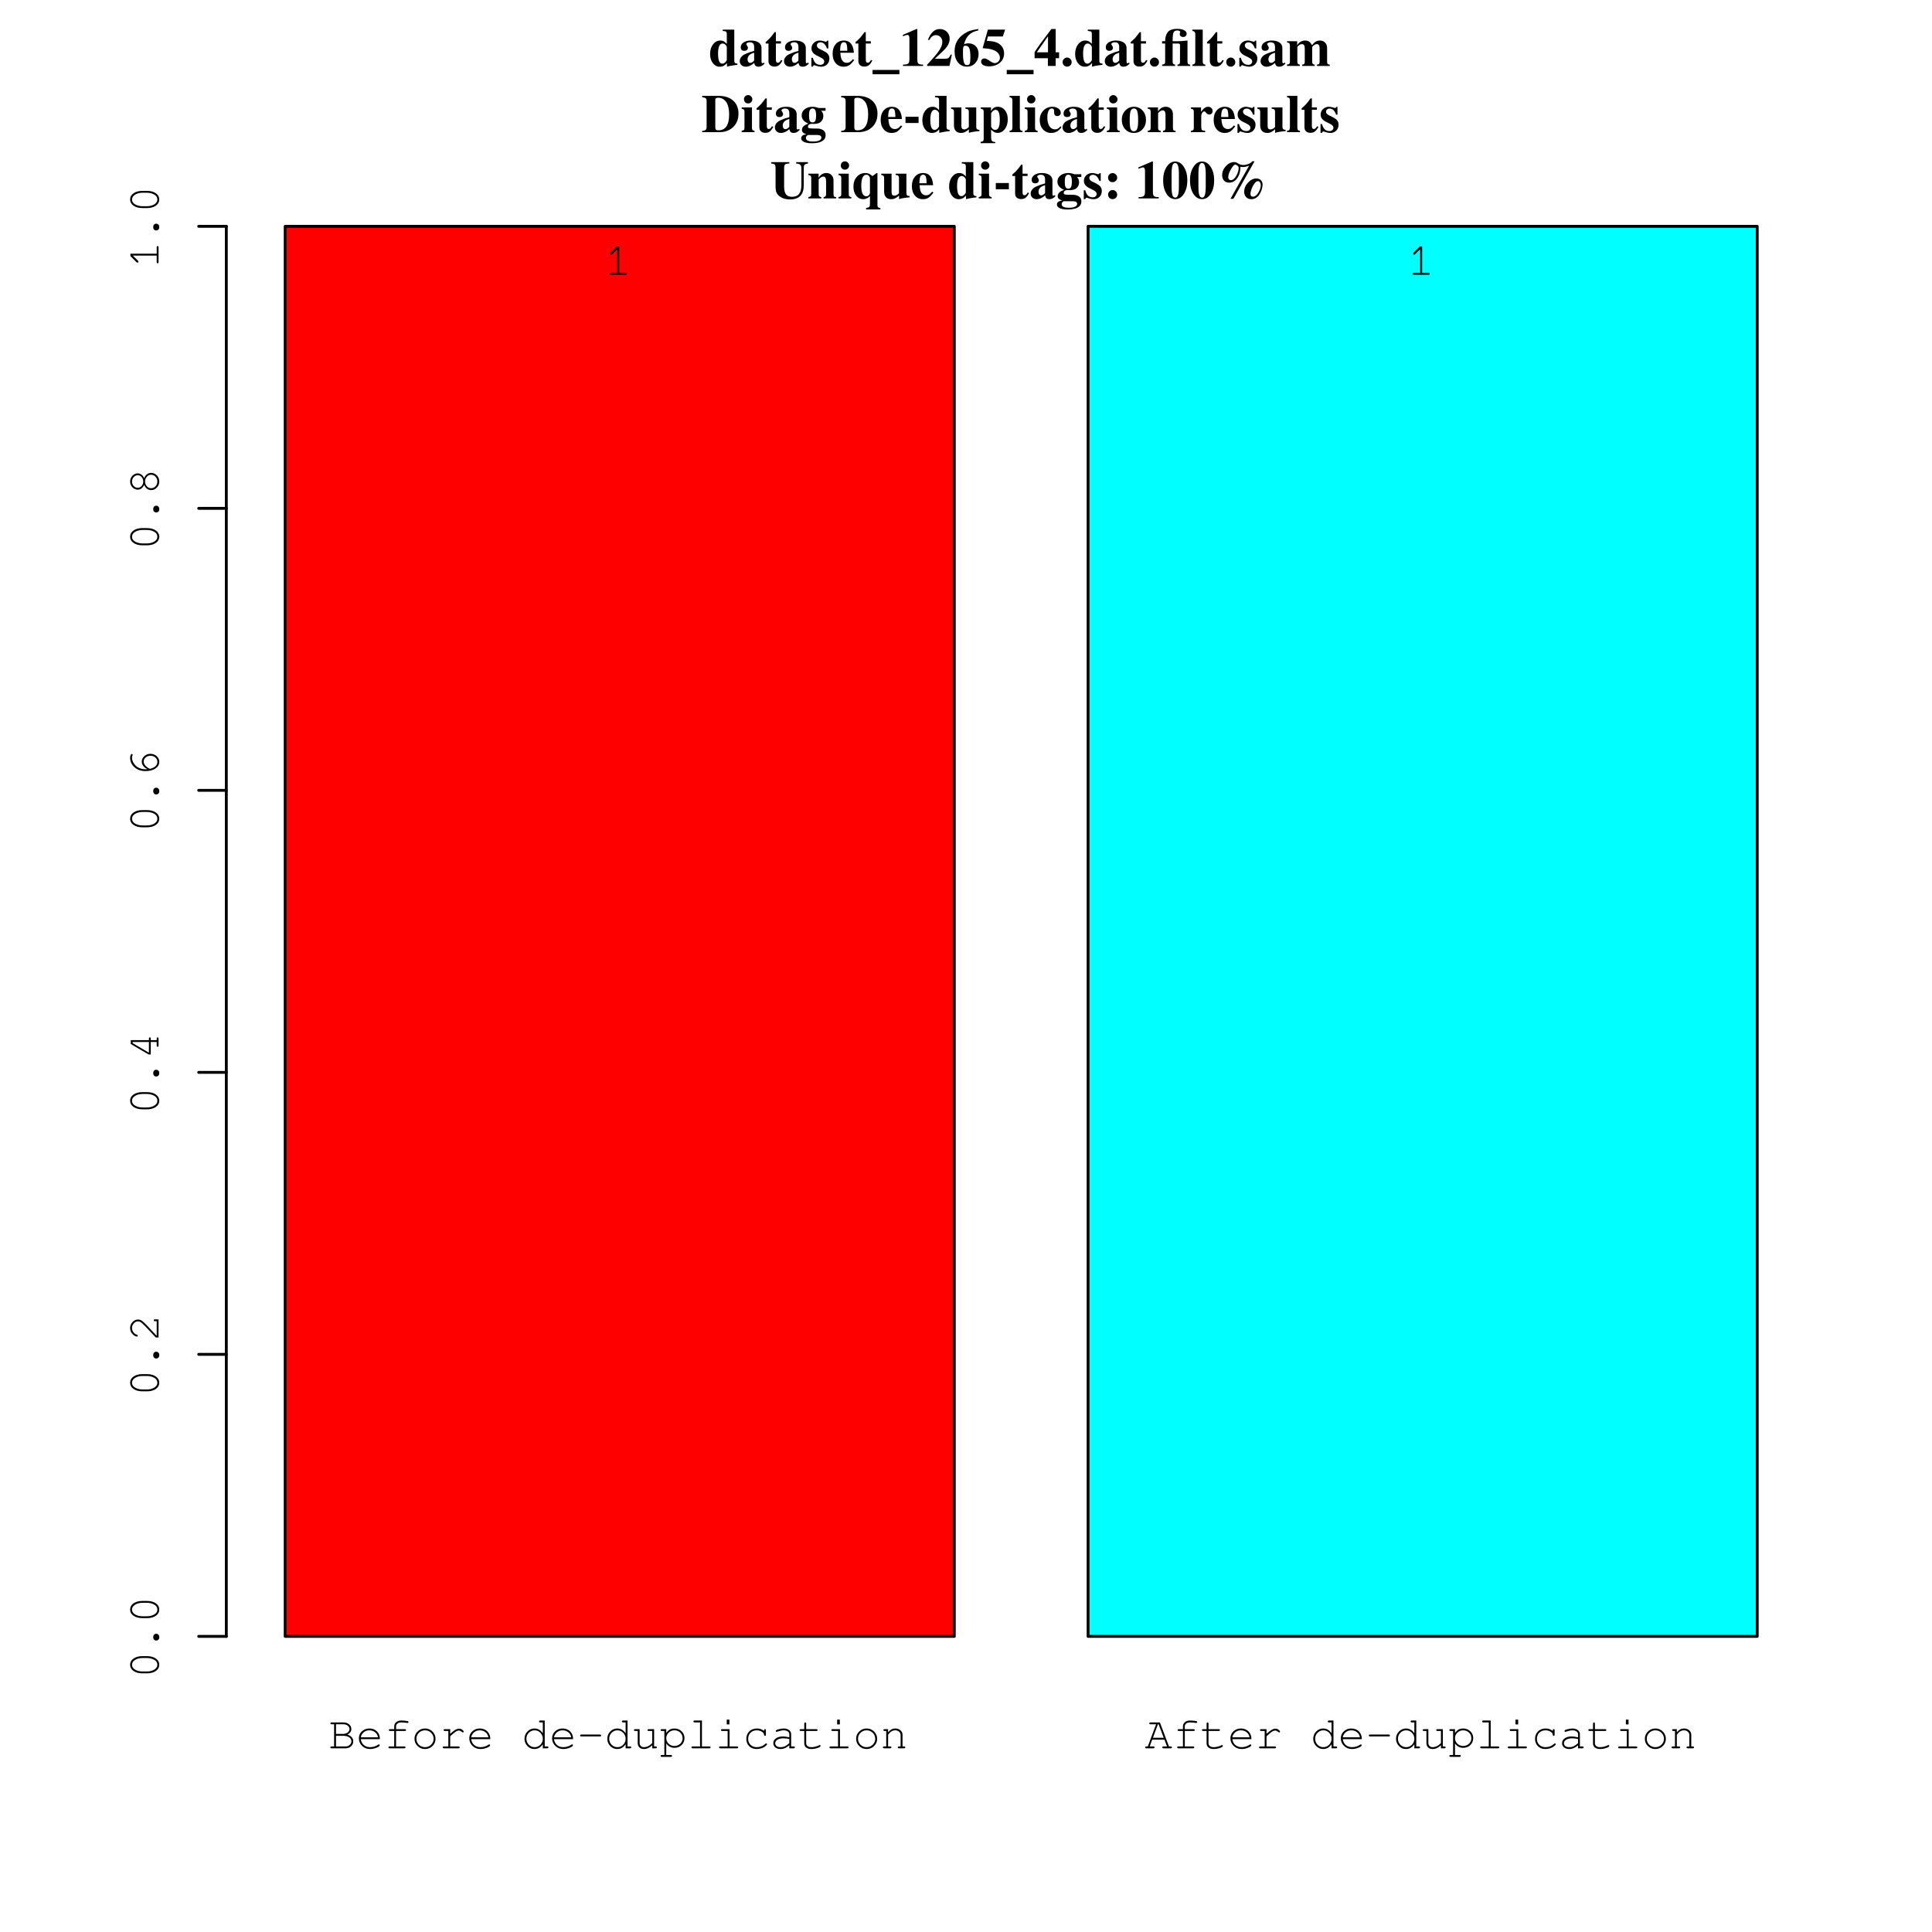<?xml version="1.0" encoding="UTF-8"?>
<svg xmlns="http://www.w3.org/2000/svg" xmlns:xlink="http://www.w3.org/1999/xlink" width="504pt" height="504pt" viewBox="0 0 504 504" version="1.1">
<defs>
<g>
<symbol overflow="visible" id="glyph0-0">
<path style="stroke:none;" d="M 1.609 -6.344 C 1.691 -6.375 1.852 -6.445 2.094 -6.562 C 2.344 -6.676 2.594 -6.766 2.844 -6.828 C 3.102 -6.891 3.391 -6.922 3.703 -6.922 C 4.348 -6.922 4.863 -6.75 5.25 -6.406 C 5.645 -6.07 5.844 -5.629 5.844 -5.078 C 5.844 -4.629 5.695 -4.25 5.406 -3.938 C 5.125 -3.633 4.609 -3.312 3.859 -2.969 L 3.859 -2.469 C 3.859 -2.25 3.781 -2.141 3.625 -2.141 C 3.457 -2.141 3.375 -2.25 3.375 -2.469 L 3.375 -3.281 C 4.07 -3.582 4.578 -3.867 4.891 -4.141 C 5.203 -4.422 5.359 -4.734 5.359 -5.078 C 5.359 -5.473 5.195 -5.797 4.875 -6.047 C 4.551 -6.305 4.141 -6.438 3.641 -6.438 C 3.16 -6.438 2.645 -6.301 2.094 -6.031 L 2.094 -5.531 C 2.094 -5.312 2.016 -5.203 1.859 -5.203 C 1.691 -5.203 1.609 -5.312 1.609 -5.531 Z M 3.438 -1.016 L 3.766 -1.016 C 3.973 -1.016 4.141 -0.957 4.266 -0.844 C 4.391 -0.738 4.453 -0.598 4.453 -0.422 C 4.453 -0.242 4.383 -0.098 4.25 0.016 C 4.125 0.129 3.961 0.188 3.766 0.188 L 3.438 0.188 C 3.227 0.188 3.062 0.129 2.938 0.016 C 2.82 -0.098 2.766 -0.242 2.766 -0.422 C 2.766 -0.598 2.82 -0.738 2.938 -0.844 C 3.062 -0.957 3.227 -1.016 3.438 -1.016 Z M 0.484 0.953 L 0.484 -7.719 L 6.719 -7.719 L 6.719 0.953 Z M 0.875 0.562 L 6.328 0.562 L 6.328 -7.312 L 0.875 -7.312 Z M 0.875 0.562 "/>
</symbol>
<symbol overflow="visible" id="glyph0-1">
<path style="stroke:none;" d="M 1.484 -0.484 L 1.484 -6.266 L 0.844 -6.266 C 0.625 -6.266 0.516 -6.348 0.516 -6.516 C 0.516 -6.672 0.625 -6.75 0.844 -6.75 L 3.938 -6.75 C 4.52 -6.75 5.004 -6.582 5.391 -6.25 C 5.785 -5.926 5.984 -5.516 5.984 -5.016 C 5.984 -4.422 5.645 -3.941 4.969 -3.578 C 5.977 -3.211 6.484 -2.633 6.484 -1.844 C 6.484 -1.332 6.289 -0.895 5.906 -0.531 C 5.52 -0.176 5.055 0 4.516 0 L 0.844 0 C 0.625 0 0.516 -0.082 0.516 -0.25 C 0.516 -0.406 0.625 -0.484 0.844 -0.484 Z M 1.984 -3.75 L 3.75 -3.75 C 4.258 -3.75 4.676 -3.867 5 -4.109 C 5.332 -4.348 5.5 -4.656 5.5 -5.031 C 5.5 -5.383 5.348 -5.676 5.047 -5.906 C 4.754 -6.145 4.391 -6.266 3.953 -6.266 L 1.984 -6.266 Z M 6 -1.844 C 6 -2.008 5.961 -2.164 5.891 -2.312 C 5.828 -2.469 5.719 -2.617 5.562 -2.766 C 5.414 -2.91 5.188 -3.031 4.875 -3.125 C 4.57 -3.219 4.203 -3.266 3.766 -3.266 L 1.984 -3.266 L 1.984 -0.484 L 4.469 -0.484 C 4.895 -0.484 5.254 -0.613 5.547 -0.875 C 5.848 -1.133 6 -1.457 6 -1.844 Z M 6 -1.844 "/>
</symbol>
<symbol overflow="visible" id="glyph0-2">
<path style="stroke:none;" d="M 6.234 -2.391 L 1.25 -2.391 C 1.332 -1.754 1.594 -1.242 2.031 -0.859 C 2.477 -0.484 3.023 -0.297 3.672 -0.297 C 4.047 -0.297 4.426 -0.352 4.812 -0.469 C 5.207 -0.594 5.523 -0.754 5.766 -0.953 C 5.848 -1.004 5.914 -1.031 5.969 -1.031 C 6.031 -1.031 6.082 -1.004 6.125 -0.953 C 6.164 -0.91 6.188 -0.859 6.188 -0.797 C 6.188 -0.586 5.898 -0.367 5.328 -0.141 C 4.754 0.078 4.195 0.188 3.656 0.188 C 2.852 0.188 2.164 -0.082 1.594 -0.625 C 1.031 -1.164 0.75 -1.828 0.75 -2.609 C 0.75 -3.336 1.016 -3.945 1.547 -4.438 C 2.078 -4.926 2.723 -5.172 3.484 -5.172 C 4.297 -5.172 4.957 -4.914 5.469 -4.406 C 5.977 -3.895 6.234 -3.223 6.234 -2.391 Z M 1.25 -2.875 L 5.734 -2.875 C 5.641 -3.426 5.391 -3.863 4.984 -4.188 C 4.578 -4.52 4.078 -4.688 3.484 -4.688 C 2.898 -4.688 2.41 -4.52 2.016 -4.188 C 1.617 -3.863 1.363 -3.426 1.25 -2.875 Z M 1.25 -2.875 "/>
</symbol>
<symbol overflow="visible" id="glyph0-3">
<path style="stroke:none;" d="M 6.234 -6.609 C 6.223 -6.609 6.125 -6.617 5.938 -6.641 C 5.75 -6.672 5.523 -6.695 5.266 -6.719 C 5.016 -6.738 4.785 -6.75 4.578 -6.75 C 4.191 -6.75 3.875 -6.656 3.625 -6.469 C 3.375 -6.281 3.25 -6.035 3.25 -5.734 L 3.25 -5 L 5.516 -5 C 5.734 -5 5.844 -4.922 5.844 -4.766 C 5.844 -4.598 5.734 -4.516 5.516 -4.516 L 3.25 -4.516 L 3.25 -0.484 L 5.391 -0.484 C 5.609 -0.484 5.719 -0.406 5.719 -0.25 C 5.719 -0.082 5.609 0 5.391 0 L 1.578 0 C 1.367 0 1.266 -0.082 1.266 -0.25 C 1.266 -0.406 1.367 -0.484 1.578 -0.484 L 2.766 -0.484 L 2.766 -4.516 L 1.703 -4.516 C 1.484 -4.516 1.375 -4.598 1.375 -4.766 C 1.375 -4.922 1.484 -5 1.703 -5 L 2.766 -5 L 2.766 -5.734 C 2.766 -6.172 2.938 -6.531 3.281 -6.812 C 3.625 -7.102 4.066 -7.25 4.609 -7.25 C 5.172 -7.25 5.727 -7.195 6.281 -7.094 C 6.414 -7.051 6.484 -6.973 6.484 -6.859 C 6.484 -6.691 6.398 -6.609 6.234 -6.609 Z M 6.234 -6.609 "/>
</symbol>
<symbol overflow="visible" id="glyph0-4">
<path style="stroke:none;" d="M 3.594 -5.172 C 4.363 -5.172 5.016 -4.906 5.547 -4.375 C 6.078 -3.852 6.344 -3.211 6.344 -2.453 C 6.344 -1.723 6.07 -1.098 5.531 -0.578 C 5 -0.066 4.352 0.188 3.594 0.188 C 2.832 0.188 2.188 -0.07 1.656 -0.594 C 1.125 -1.113 0.859 -1.75 0.859 -2.5 C 0.859 -3.227 1.125 -3.852 1.656 -4.375 C 2.188 -4.906 2.832 -5.172 3.594 -5.172 Z M 3.594 -4.688 C 2.969 -4.688 2.438 -4.473 2 -4.047 C 1.57 -3.617 1.359 -3.098 1.359 -2.484 C 1.359 -1.879 1.57 -1.363 2 -0.938 C 2.438 -0.508 2.969 -0.297 3.594 -0.297 C 4.219 -0.297 4.75 -0.508 5.188 -0.938 C 5.625 -1.363 5.844 -1.867 5.844 -2.453 C 5.844 -3.086 5.625 -3.617 5.188 -4.047 C 4.758 -4.473 4.227 -4.688 3.594 -4.688 Z M 3.594 -4.688 "/>
</symbol>
<symbol overflow="visible" id="glyph0-5">
<path style="stroke:none;" d="M 6.234 -4.125 C 6.203 -4.125 6.082 -4.207 5.875 -4.375 C 5.664 -4.539 5.457 -4.625 5.25 -4.625 C 4.977 -4.625 4.695 -4.531 4.406 -4.344 C 4.113 -4.156 3.633 -3.754 2.969 -3.141 L 2.969 -0.484 L 5.125 -0.484 C 5.344 -0.484 5.453 -0.398 5.453 -0.234 C 5.453 -0.078 5.344 0 5.125 0 L 1.328 0 C 1.117 0 1.016 -0.082 1.016 -0.25 C 1.016 -0.406 1.117 -0.484 1.328 -0.484 L 2.484 -0.484 L 2.484 -4.516 L 1.578 -4.516 C 1.367 -4.516 1.266 -4.598 1.266 -4.766 C 1.266 -4.922 1.367 -5 1.578 -5 L 2.969 -5 L 2.969 -3.781 C 3.52 -4.281 3.969 -4.629 4.312 -4.828 C 4.664 -5.023 4.992 -5.125 5.297 -5.125 C 5.609 -5.125 5.883 -5.023 6.125 -4.828 C 6.363 -4.641 6.484 -4.488 6.484 -4.375 C 6.484 -4.301 6.457 -4.238 6.406 -4.188 C 6.363 -4.145 6.305 -4.125 6.234 -4.125 Z M 6.234 -4.125 "/>
</symbol>
<symbol overflow="visible" id="glyph0-6">
<path style="stroke:none;" d=""/>
</symbol>
<symbol overflow="visible" id="glyph0-7">
<path style="stroke:none;" d="M 6.031 -7.25 L 6.031 -0.484 L 6.672 -0.484 C 6.891 -0.484 7 -0.406 7 -0.25 C 7 -0.082 6.891 0 6.672 0 L 5.531 0 L 5.531 -1.062 C 4.969 -0.227 4.238 0.188 3.344 0.188 C 2.633 0.188 2.023 -0.07 1.516 -0.594 C 1.004 -1.125 0.75 -1.754 0.75 -2.484 C 0.75 -3.223 1.004 -3.852 1.516 -4.375 C 2.023 -4.906 2.633 -5.172 3.344 -5.172 C 4.227 -5.172 4.957 -4.754 5.531 -3.922 L 5.531 -6.75 L 4.891 -6.75 C 4.672 -6.75 4.562 -6.836 4.562 -7.016 C 4.562 -7.172 4.672 -7.25 4.891 -7.25 Z M 3.391 -4.688 C 2.797 -4.688 2.289 -4.473 1.875 -4.047 C 1.457 -3.617 1.25 -3.102 1.25 -2.5 C 1.25 -1.883 1.457 -1.363 1.875 -0.938 C 2.289 -0.508 2.797 -0.297 3.391 -0.297 C 3.984 -0.297 4.488 -0.508 4.906 -0.938 C 5.32 -1.363 5.531 -1.875 5.531 -2.469 C 5.531 -3.094 5.32 -3.617 4.906 -4.047 C 4.5 -4.473 3.992 -4.688 3.391 -4.688 Z M 3.391 -4.688 "/>
</symbol>
<symbol overflow="visible" id="glyph0-8">
<path style="stroke:none;" d="M 6.016 -3.094 L 1.188 -3.094 C 0.969 -3.094 0.859 -3.176 0.859 -3.344 C 0.859 -3.508 0.969 -3.594 1.188 -3.594 L 6.016 -3.594 C 6.234 -3.594 6.344 -3.508 6.344 -3.344 C 6.344 -3.176 6.234 -3.094 6.016 -3.094 Z M 6.016 -3.094 "/>
</symbol>
<symbol overflow="visible" id="glyph0-9">
<path style="stroke:none;" d="M 5.266 0 L 5.266 -0.797 C 4.598 -0.141 3.867 0.188 3.078 0.188 C 2.598 0.188 2.211 0.047 1.922 -0.234 C 1.629 -0.523 1.484 -0.906 1.484 -1.375 L 1.484 -4.516 L 0.844 -4.516 C 0.625 -4.516 0.516 -4.598 0.516 -4.766 C 0.516 -4.922 0.625 -5 0.844 -5 L 1.984 -5 L 1.984 -1.375 C 1.984 -1.07 2.086 -0.816 2.297 -0.609 C 2.504 -0.398 2.766 -0.297 3.078 -0.297 C 3.867 -0.297 4.598 -0.656 5.266 -1.375 L 5.266 -4.516 L 4.375 -4.516 C 4.156 -4.516 4.047 -4.598 4.047 -4.766 C 4.047 -4.922 4.156 -5 4.375 -5 L 5.766 -5 L 5.766 -0.484 L 6.172 -0.484 C 6.379 -0.484 6.484 -0.406 6.484 -0.25 C 6.484 -0.082 6.379 0 6.172 0 Z M 5.266 0 "/>
</symbol>
<symbol overflow="visible" id="glyph0-10">
<path style="stroke:none;" d="M 1.734 -5 L 1.734 -4.016 C 2.047 -4.43 2.363 -4.727 2.688 -4.906 C 3.02 -5.082 3.414 -5.172 3.875 -5.172 C 4.613 -5.172 5.234 -4.926 5.734 -4.438 C 6.234 -3.957 6.484 -3.359 6.484 -2.641 C 6.484 -1.93 6.234 -1.332 5.734 -0.844 C 5.234 -0.363 4.613 -0.125 3.875 -0.125 C 2.977 -0.125 2.266 -0.504 1.734 -1.266 L 1.734 1.734 L 2.906 1.734 C 3.125 1.734 3.234 1.816 3.234 1.984 C 3.234 2.148 3.125 2.234 2.906 2.234 L 0.594 2.234 C 0.375 2.234 0.266 2.148 0.266 1.984 C 0.266 1.816 0.375 1.734 0.594 1.734 L 1.234 1.734 L 1.234 -4.516 L 0.594 -4.516 C 0.375 -4.516 0.266 -4.598 0.266 -4.766 C 0.266 -4.922 0.375 -5 0.594 -5 Z M 3.859 -4.688 C 3.266 -4.688 2.758 -4.484 2.344 -4.078 C 1.938 -3.68 1.734 -3.207 1.734 -2.656 C 1.734 -2.082 1.938 -1.598 2.344 -1.203 C 2.758 -0.805 3.266 -0.609 3.859 -0.609 C 4.453 -0.609 4.957 -0.801 5.375 -1.188 C 5.789 -1.582 6 -2.062 6 -2.625 C 6 -3.207 5.797 -3.695 5.391 -4.094 C 4.984 -4.488 4.473 -4.688 3.859 -4.688 Z M 3.859 -4.688 "/>
</symbol>
<symbol overflow="visible" id="glyph0-11">
<path style="stroke:none;" d="M 3.844 -7.25 L 3.844 -0.484 L 5.766 -0.484 C 5.984 -0.484 6.094 -0.406 6.094 -0.25 C 6.094 -0.082 5.984 0 5.766 0 L 1.422 0 C 1.211 0 1.109 -0.082 1.109 -0.25 C 1.109 -0.406 1.211 -0.484 1.422 -0.484 L 3.344 -0.484 L 3.344 -6.75 L 1.938 -6.75 C 1.727 -6.75 1.625 -6.836 1.625 -7.016 C 1.625 -7.172 1.727 -7.25 1.938 -7.25 Z M 3.844 -7.25 "/>
</symbol>
<symbol overflow="visible" id="glyph0-12">
<path style="stroke:none;" d="M 3.844 -5 L 3.844 -0.484 L 5.766 -0.484 C 5.984 -0.484 6.094 -0.406 6.094 -0.25 C 6.094 -0.082 5.984 0 5.766 0 L 1.422 0 C 1.211 0 1.109 -0.082 1.109 -0.25 C 1.109 -0.406 1.211 -0.484 1.422 -0.484 L 3.344 -0.484 L 3.344 -4.516 L 1.938 -4.516 C 1.719 -4.516 1.609 -4.598 1.609 -4.766 C 1.609 -4.922 1.719 -5 1.938 -5 Z M 3.812 -7.484 L 3.812 -6.234 L 3.109 -6.234 L 3.109 -7.484 Z M 3.812 -7.484 "/>
</symbol>
<symbol overflow="visible" id="glyph0-13">
<path style="stroke:none;" d="M 6.422 -1.062 C 6.422 -0.988 6.352 -0.883 6.219 -0.75 C 6.082 -0.613 5.906 -0.473 5.688 -0.328 C 5.469 -0.191 5.176 -0.07 4.812 0.031 C 4.445 0.133 4.078 0.188 3.703 0.188 C 2.922 0.188 2.273 -0.055 1.766 -0.547 C 1.266 -1.047 1.016 -1.68 1.016 -2.453 C 1.016 -3.242 1.27 -3.895 1.781 -4.406 C 2.301 -4.914 2.961 -5.172 3.766 -5.172 C 4.516 -5.172 5.141 -4.953 5.641 -4.516 L 5.641 -4.672 C 5.641 -4.891 5.723 -5 5.891 -5 C 6.047 -5 6.125 -4.891 6.125 -4.672 L 6.125 -3.578 C 6.125 -3.359 6.047 -3.25 5.891 -3.25 C 5.742 -3.25 5.66 -3.348 5.641 -3.547 C 5.617 -3.859 5.422 -4.125 5.047 -4.344 C 4.672 -4.57 4.234 -4.688 3.734 -4.688 C 3.066 -4.688 2.523 -4.477 2.109 -4.062 C 1.703 -3.645 1.5 -3.109 1.5 -2.453 C 1.5 -1.828 1.707 -1.312 2.125 -0.906 C 2.539 -0.5 3.078 -0.297 3.734 -0.297 C 4.609 -0.297 5.352 -0.582 5.969 -1.156 C 6.051 -1.238 6.125 -1.281 6.188 -1.281 C 6.25 -1.281 6.301 -1.258 6.344 -1.219 C 6.395 -1.176 6.422 -1.125 6.422 -1.062 Z M 6.422 -1.062 "/>
</symbol>
<symbol overflow="visible" id="glyph0-14">
<path style="stroke:none;" d="M 1.5 -4.531 C 1.5 -4.707 1.77 -4.859 2.312 -4.984 C 2.852 -5.109 3.281 -5.172 3.594 -5.172 C 4.145 -5.172 4.602 -5.031 4.969 -4.75 C 5.332 -4.469 5.516 -4.117 5.516 -3.703 L 5.516 -0.484 L 6.172 -0.484 C 6.379 -0.484 6.484 -0.406 6.484 -0.25 C 6.484 -0.082 6.379 0 6.172 0 L 5.031 0 L 5.031 -0.797 C 4.312 -0.141 3.547 0.188 2.734 0.188 C 2.172 0.188 1.719 0.047 1.375 -0.234 C 1.031 -0.516 0.859 -0.883 0.859 -1.344 C 0.859 -1.863 1.094 -2.285 1.562 -2.609 C 2.031 -2.93 2.641 -3.094 3.391 -3.094 C 3.867 -3.094 4.414 -3.008 5.031 -2.844 L 5.031 -3.703 C 5.031 -3.992 4.895 -4.227 4.625 -4.406 C 4.352 -4.594 3.992 -4.688 3.547 -4.688 C 3.18 -4.688 2.801 -4.617 2.406 -4.484 C 2.02 -4.359 1.789 -4.297 1.719 -4.297 C 1.656 -4.297 1.602 -4.316 1.562 -4.359 C 1.52 -4.41 1.5 -4.469 1.5 -4.531 Z M 5.031 -1.344 L 5.031 -2.422 C 4.551 -2.547 4.035 -2.609 3.484 -2.609 C 2.859 -2.609 2.348 -2.488 1.953 -2.25 C 1.555 -2.008 1.359 -1.703 1.359 -1.328 C 1.359 -1.016 1.477 -0.766 1.719 -0.578 C 1.969 -0.391 2.301 -0.297 2.719 -0.297 C 3.145 -0.297 3.535 -0.375 3.891 -0.531 C 4.242 -0.695 4.625 -0.969 5.031 -1.344 Z M 5.031 -1.344 "/>
</symbol>
<symbol overflow="visible" id="glyph0-15">
<path style="stroke:none;" d="M 2.234 -5 L 4.875 -5 C 5.094 -5 5.203 -4.922 5.203 -4.766 C 5.203 -4.598 5.094 -4.516 4.875 -4.516 L 2.234 -4.516 L 2.234 -1.312 C 2.234 -1.008 2.352 -0.766 2.594 -0.578 C 2.832 -0.391 3.16 -0.297 3.578 -0.297 C 3.91 -0.297 4.266 -0.344 4.641 -0.438 C 5.023 -0.531 5.332 -0.645 5.562 -0.781 C 5.645 -0.832 5.711 -0.859 5.766 -0.859 C 5.816 -0.859 5.863 -0.832 5.906 -0.781 C 5.957 -0.727 5.984 -0.672 5.984 -0.609 C 5.984 -0.43 5.711 -0.254 5.172 -0.078 C 4.641 0.098 4.113 0.188 3.594 0.188 C 3.031 0.188 2.578 0.055 2.234 -0.203 C 1.898 -0.473 1.734 -0.832 1.734 -1.281 L 1.734 -4.516 L 0.859 -4.516 C 0.629 -4.516 0.516 -4.598 0.516 -4.766 C 0.516 -4.922 0.629 -5 0.859 -5 L 1.734 -5 L 1.734 -6.438 C 1.734 -6.645 1.816 -6.75 1.984 -6.75 C 2.148 -6.75 2.234 -6.645 2.234 -6.438 Z M 2.234 -5 "/>
</symbol>
<symbol overflow="visible" id="glyph0-16">
<path style="stroke:none;" d="M 3.828 -4.688 C 3.68 -4.688 3.539 -4.672 3.406 -4.641 C 3.281 -4.609 3.16 -4.562 3.047 -4.5 C 2.93 -4.445 2.832 -4.395 2.75 -4.344 C 2.664 -4.289 2.578 -4.211 2.484 -4.109 C 2.398 -4.016 2.336 -3.945 2.297 -3.906 C 2.266 -3.863 2.207 -3.789 2.125 -3.688 C 2.051 -3.594 2.008 -3.539 2 -3.531 L 2 -0.484 L 2.547 -0.484 C 2.766 -0.484 2.875 -0.406 2.875 -0.25 C 2.875 -0.082 2.766 0 2.547 0 L 0.969 0 C 0.75 0 0.641 -0.082 0.641 -0.25 C 0.641 -0.406 0.75 -0.484 0.969 -0.484 L 1.516 -0.484 L 1.516 -4.516 L 1.109 -4.516 C 0.891 -4.516 0.781 -4.598 0.781 -4.766 C 0.781 -4.922 0.891 -5 1.109 -5 L 2 -5 L 2 -4.172 C 2.344 -4.555 2.645 -4.816 2.906 -4.953 C 3.176 -5.098 3.5 -5.172 3.875 -5.172 C 4.414 -5.172 4.863 -5.016 5.219 -4.703 C 5.582 -4.391 5.766 -4.004 5.766 -3.547 L 5.766 -0.484 L 6.172 -0.484 C 6.379 -0.484 6.484 -0.406 6.484 -0.25 C 6.484 -0.082 6.379 0 6.172 0 L 4.859 0 C 4.641 0 4.531 -0.082 4.531 -0.25 C 4.531 -0.406 4.641 -0.484 4.859 -0.484 L 5.266 -0.484 L 5.266 -3.453 C 5.266 -3.797 5.133 -4.086 4.875 -4.328 C 4.613 -4.566 4.266 -4.688 3.828 -4.688 Z M 3.828 -4.688 "/>
</symbol>
<symbol overflow="visible" id="glyph0-17">
<path style="stroke:none;" d="M 5.141 -2.25 L 1.938 -2.25 L 1.297 -0.484 L 2.25 -0.484 C 2.457 -0.484 2.562 -0.406 2.562 -0.25 C 2.562 -0.082 2.457 0 2.25 0 L 0.438 0 C 0.219 0 0.109 -0.082 0.109 -0.25 C 0.109 -0.406 0.219 -0.484 0.438 -0.484 L 0.797 -0.484 L 2.953 -6.266 L 1.516 -6.266 C 1.297 -6.266 1.188 -6.348 1.188 -6.516 C 1.188 -6.672 1.297 -6.75 1.516 -6.75 L 3.953 -6.75 L 6.328 -0.484 L 6.766 -0.484 C 6.984 -0.484 7.094 -0.406 7.094 -0.25 C 7.094 -0.082 6.984 0 6.766 0 L 4.891 0 C 4.68 0 4.578 -0.082 4.578 -0.25 C 4.578 -0.406 4.68 -0.484 4.891 -0.484 L 5.812 -0.484 Z M 4.953 -2.75 L 3.609 -6.266 L 3.438 -6.266 L 2.141 -2.75 Z M 4.953 -2.75 "/>
</symbol>
<symbol overflow="visible" id="glyph0-18">
<path style="stroke:none;" d="M 3.859 -7.344 L 3.859 -0.484 L 5.516 -0.484 C 5.734 -0.484 5.844 -0.406 5.844 -0.25 C 5.844 -0.082 5.734 0 5.516 0 L 1.688 0 C 1.469 0 1.359 -0.082 1.359 -0.25 C 1.359 -0.406 1.469 -0.484 1.688 -0.484 L 3.359 -0.484 L 3.359 -6.703 L 2 -5.344 C 1.938 -5.281 1.852 -5.25 1.75 -5.25 C 1.688 -5.25 1.633 -5.273 1.594 -5.328 C 1.551 -5.379 1.531 -5.441 1.531 -5.516 C 1.531 -5.586 1.57 -5.672 1.656 -5.766 L 3.234 -7.344 Z M 3.859 -7.344 "/>
</symbol>
<symbol overflow="visible" id="glyph1-0">
<path style="stroke:none;" d="M 2.812 -8.578 C 2.812 -8.461 2.895 -8.305 3.062 -8.109 C 3.238 -7.922 3.328 -7.707 3.328 -7.469 C 3.328 -7.195 3.242 -6.977 3.078 -6.812 C 2.922 -6.645 2.711 -6.562 2.453 -6.562 C 2.18 -6.562 1.953 -6.66 1.766 -6.859 C 1.586 -7.066 1.5 -7.32 1.5 -7.625 C 1.5 -8.219 1.742 -8.703 2.234 -9.078 C 2.734 -9.453 3.363 -9.641 4.125 -9.641 C 4.969 -9.641 5.645 -9.426 6.156 -9 C 6.676 -8.582 6.938 -8.023 6.938 -7.328 C 6.938 -6.836 6.812 -6.426 6.562 -6.094 C 6.312 -5.758 5.867 -5.395 5.234 -5 C 4.797 -4.727 4.52 -4.492 4.406 -4.297 C 4.289 -4.098 4.234 -3.742 4.234 -3.234 L 3.828 -3.234 C 3.805 -3.516 3.797 -3.727 3.797 -3.875 C 3.797 -4.195 3.879 -4.52 4.047 -4.844 C 4.223 -5.176 4.398 -5.547 4.578 -5.953 C 4.754 -6.359 4.844 -6.816 4.844 -7.328 C 4.844 -7.898 4.738 -8.344 4.531 -8.656 C 4.332 -8.977 4.047 -9.141 3.672 -9.141 C 3.422 -9.141 3.211 -9.086 3.047 -8.984 C 2.891 -8.879 2.812 -8.742 2.812 -8.578 Z M 3.203 -1.828 C 3.441 -2.066 3.719 -2.188 4.031 -2.188 C 4.352 -2.188 4.629 -2.066 4.859 -1.828 C 5.098 -1.598 5.219 -1.316 5.219 -0.984 C 5.219 -0.66 5.102 -0.383 4.875 -0.156 C 4.645 0.07 4.367 0.188 4.047 0.188 C 3.711 0.188 3.43 0.07 3.203 -0.156 C 2.973 -0.383 2.859 -0.672 2.859 -1.016 C 2.859 -1.328 2.973 -1.598 3.203 -1.828 Z M 8.078 -10.844 L 8.078 1.141 L 0.328 1.141 L 0.328 -10.844 Z M 7.156 -10.188 L 1.25 -10.188 L 1.25 0.625 L 7.156 0.625 Z M 7.156 -10.188 "/>
</symbol>
<symbol overflow="visible" id="glyph1-1">
<path style="stroke:none;" d="M 4.75 0.188 L 4.75 -0.734 C 4.414 -0.379 4.113 -0.133 3.844 0 C 3.57 0.133 3.254 0.203 2.891 0.203 C 2.148 0.203 1.539 -0.109 1.062 -0.734 C 0.582 -1.359 0.344 -2.145 0.344 -3.094 C 0.344 -4.113 0.598 -4.957 1.109 -5.625 C 1.617 -6.289 2.258 -6.625 3.031 -6.625 C 3.352 -6.625 3.633 -6.562 3.875 -6.438 C 4.125 -6.312 4.398 -6.082 4.703 -5.75 L 4.703 -8.312 C 4.703 -8.645 4.641 -8.852 4.516 -8.938 C 4.398 -9.031 4.109 -9.094 3.641 -9.125 L 3.641 -9.469 L 6.656 -9.469 L 6.656 -1.406 C 6.656 -1.113 6.711 -0.91 6.828 -0.797 C 6.941 -0.68 7.156 -0.617 7.469 -0.609 L 7.469 -0.281 L 6.609 -0.172 C 5.836 -0.066 5.219 0.051 4.75 0.188 Z M 3.516 -0.594 C 3.816 -0.594 4.086 -0.723 4.328 -0.984 C 4.578 -1.254 4.703 -1.445 4.703 -1.562 L 4.703 -4.969 C 4.609 -5.227 4.461 -5.438 4.266 -5.594 C 4.066 -5.758 3.848 -5.844 3.609 -5.844 C 2.816 -5.844 2.422 -4.961 2.422 -3.203 C 2.422 -1.461 2.785 -0.594 3.516 -0.594 Z M 3.516 -0.594 "/>
</symbol>
<symbol overflow="visible" id="glyph1-2">
<path style="stroke:none;" d="M 2.062 -5.656 C 2.062 -5.613 2.129 -5.488 2.266 -5.281 C 2.41 -5.082 2.484 -4.906 2.484 -4.75 C 2.484 -4.5 2.395 -4.301 2.219 -4.156 C 2.039 -4.008 1.812 -3.938 1.531 -3.938 C 1.238 -3.938 1.008 -4.016 0.844 -4.172 C 0.688 -4.336 0.609 -4.566 0.609 -4.859 C 0.609 -5.379 0.852 -5.801 1.344 -6.125 C 1.832 -6.457 2.473 -6.625 3.266 -6.625 C 4.109 -6.625 4.781 -6.453 5.281 -6.109 C 5.781 -5.766 6.031 -5.297 6.031 -4.703 L 6.031 -1.047 C 6.031 -0.816 6.129 -0.703 6.328 -0.703 C 6.391 -0.703 6.441 -0.719 6.484 -0.75 L 6.625 -0.891 L 6.828 -0.609 C 6.336 -0.066 5.816 0.203 5.266 0.203 C 4.922 0.203 4.66 0.129 4.484 -0.016 C 4.316 -0.172 4.191 -0.426 4.109 -0.781 C 3.391 -0.125 2.656 0.203 1.906 0.203 C 1.457 0.203 1.082 0.062 0.781 -0.219 C 0.488 -0.5 0.344 -0.852 0.344 -1.281 C 0.344 -1.57 0.422 -1.844 0.578 -2.094 C 0.734 -2.344 0.91 -2.547 1.109 -2.703 C 1.316 -2.859 1.598 -3.016 1.953 -3.172 C 2.316 -3.336 2.625 -3.461 2.875 -3.547 C 3.133 -3.629 3.469 -3.727 3.875 -3.844 C 3.977 -3.875 4.055 -3.898 4.109 -3.922 L 4.109 -4.938 C 4.109 -5.375 4.016 -5.688 3.828 -5.875 C 3.648 -6.07 3.352 -6.172 2.938 -6.172 C 2.695 -6.172 2.488 -6.117 2.312 -6.016 C 2.145 -5.922 2.062 -5.801 2.062 -5.656 Z M 4.109 -1.406 L 4.109 -3.438 C 2.961 -3.133 2.391 -2.566 2.391 -1.734 C 2.391 -1.453 2.453 -1.223 2.578 -1.047 C 2.711 -0.879 2.891 -0.797 3.109 -0.797 C 3.422 -0.797 3.754 -1 4.109 -1.406 Z M 4.109 -1.406 "/>
</symbol>
<symbol overflow="visible" id="glyph1-3">
<path style="stroke:none;" d="M 4.234 -6.453 L 4.234 -5.844 L 2.922 -5.844 L 2.922 -1.625 C 2.922 -1.344 2.961 -1.141 3.047 -1.016 C 3.129 -0.891 3.27 -0.828 3.469 -0.828 C 3.75 -0.828 4.016 -1.066 4.266 -1.547 L 4.625 -1.406 C 4.332 -0.832 4.031 -0.426 3.719 -0.188 C 3.406 0.051 3.016 0.172 2.547 0.172 C 2.055 0.172 1.672 0.039 1.391 -0.219 C 1.117 -0.477 0.984 -0.836 0.984 -1.297 L 0.984 -5.844 L 0.25 -5.844 L 0.25 -6.219 C 0.707 -6.602 1.102 -6.977 1.438 -7.344 C 1.77 -7.719 2.148 -8.207 2.578 -8.812 L 2.922 -8.812 L 2.922 -6.453 Z M 4.234 -6.453 "/>
</symbol>
<symbol overflow="visible" id="glyph1-4">
<path style="stroke:none;" d="M 2.719 -6.625 C 2.977 -6.625 3.281 -6.57 3.625 -6.469 C 3.969 -6.363 4.176 -6.312 4.25 -6.312 C 4.406 -6.312 4.52 -6.406 4.594 -6.594 L 4.906 -6.594 L 4.906 -4.562 L 4.547 -4.562 C 4.18 -5.625 3.613 -6.156 2.844 -6.156 C 2.582 -6.156 2.363 -6.078 2.188 -5.922 C 2.008 -5.773 1.922 -5.582 1.922 -5.344 C 1.922 -5.133 2 -4.941 2.156 -4.766 C 2.32 -4.598 2.523 -4.461 2.766 -4.359 C 3.016 -4.254 3.273 -4.129 3.547 -3.984 C 3.828 -3.836 4.086 -3.688 4.328 -3.531 C 4.578 -3.375 4.781 -3.16 4.938 -2.891 C 5.102 -2.617 5.188 -2.301 5.188 -1.938 C 5.188 -1.312 4.984 -0.797 4.578 -0.391 C 4.18 0.004 3.664 0.203 3.031 0.203 C 2.656 0.203 2.27 0.133 1.875 0 C 1.477 -0.133 1.254 -0.203 1.203 -0.203 C 1.098 -0.203 0.977 -0.07 0.844 0.188 L 0.484 0.188 L 0.484 -2.125 L 0.875 -2.125 C 1.176 -0.895 1.816 -0.281 2.797 -0.281 C 3.117 -0.281 3.375 -0.363 3.562 -0.531 C 3.75 -0.695 3.844 -0.914 3.844 -1.188 C 3.844 -1.426 3.727 -1.641 3.5 -1.828 C 3.27 -2.016 2.992 -2.18 2.672 -2.328 C 2.348 -2.484 2.02 -2.645 1.688 -2.812 C 1.363 -2.988 1.086 -3.223 0.859 -3.516 C 0.629 -3.816 0.516 -4.172 0.516 -4.578 C 0.516 -5.16 0.723 -5.645 1.141 -6.031 C 1.555 -6.426 2.082 -6.625 2.719 -6.625 Z M 2.719 -6.625 "/>
</symbol>
<symbol overflow="visible" id="glyph1-5">
<path style="stroke:none;" d="M 2.359 -3.438 C 2.367 -3.176 2.391 -2.945 2.422 -2.75 C 2.453 -2.551 2.5 -2.32 2.562 -2.062 C 2.633 -1.812 2.727 -1.598 2.844 -1.422 C 2.969 -1.254 3.129 -1.109 3.328 -0.984 C 3.523 -0.867 3.758 -0.812 4.031 -0.812 C 4.332 -0.812 4.602 -0.879 4.844 -1.016 C 5.082 -1.16 5.344 -1.406 5.625 -1.75 L 5.969 -1.547 C 5.508 -0.898 5.082 -0.445 4.688 -0.188 C 4.289 0.07 3.805 0.203 3.234 0.203 C 2.367 0.203 1.672 -0.109 1.141 -0.734 C 0.609 -1.359 0.344 -2.176 0.344 -3.188 C 0.344 -4.219 0.609 -5.047 1.141 -5.672 C 1.68 -6.305 2.395 -6.625 3.281 -6.625 C 4.875 -6.625 5.742 -5.562 5.891 -3.438 Z M 4.172 -4.156 C 4.16 -4.457 4.148 -4.688 4.141 -4.844 C 4.129 -5 4.102 -5.176 4.062 -5.375 C 4.031 -5.582 3.984 -5.734 3.922 -5.828 C 3.867 -5.93 3.785 -6.016 3.672 -6.078 C 3.566 -6.148 3.438 -6.188 3.281 -6.188 C 2.938 -6.188 2.691 -6.02 2.547 -5.688 C 2.398 -5.363 2.316 -4.785 2.297 -3.953 L 4.172 -3.953 Z M 4.172 -4.156 "/>
</symbol>
<symbol overflow="visible" id="glyph1-6">
<path style="stroke:none;" d="M 7 2.172 L 0 2.172 L 0 1.047 L 7 1.047 Z M 7 2.172 "/>
</symbol>
<symbol overflow="visible" id="glyph1-7">
<path style="stroke:none;" d="M 2.094 -8.094 C 1.988 -8.094 1.859 -8.066 1.703 -8.016 C 1.547 -7.973 1.379 -7.914 1.203 -7.844 C 1.035 -7.781 0.938 -7.742 0.906 -7.734 L 0.906 -8.109 L 4.438 -9.625 L 4.672 -9.625 L 4.672 -1.656 C 4.672 -1.113 4.766 -0.758 4.953 -0.594 C 5.141 -0.426 5.551 -0.344 6.188 -0.344 L 6.188 0 L 0.938 0 L 0.938 -0.344 C 1.625 -0.344 2.07 -0.43 2.281 -0.609 C 2.5 -0.785 2.609 -1.16 2.609 -1.734 L 2.609 -7.125 C 2.609 -7.77 2.438 -8.094 2.094 -8.094 Z M 2.094 -8.094 "/>
</symbol>
<symbol overflow="visible" id="glyph1-8">
<path style="stroke:none;" d="M 0.438 -6.781 C 1.145 -8.676 2.172 -9.625 3.516 -9.625 C 4.266 -9.625 4.883 -9.383 5.375 -8.906 C 5.863 -8.426 6.109 -7.812 6.109 -7.062 C 6.109 -6.039 5.578 -5.023 4.516 -4.016 L 2.234 -1.859 L 4.359 -1.859 C 5.078 -1.859 5.535 -1.914 5.734 -2.031 C 5.941 -2.145 6.148 -2.453 6.359 -2.953 L 6.688 -2.953 L 6.062 0 L 0.234 0 L 0.234 -0.328 C 1.828 -2.023 2.883 -3.273 3.406 -4.078 C 3.938 -4.891 4.203 -5.617 4.203 -6.266 C 4.203 -6.734 4.047 -7.145 3.734 -7.5 C 3.43 -7.852 3.031 -8.031 2.531 -8.031 C 1.812 -8.031 1.242 -7.613 0.828 -6.781 Z M 0.438 -6.781 "/>
</symbol>
<symbol overflow="visible" id="glyph1-9">
<path style="stroke:none;" d="M 6.578 -9.625 L 6.578 -9.266 C 5.555 -9.055 4.742 -8.66 4.141 -8.078 C 3.547 -7.492 3.117 -6.688 2.859 -5.656 C 3.223 -5.812 3.613 -5.891 4.031 -5.891 C 4.82 -5.891 5.457 -5.633 5.938 -5.125 C 6.414 -4.625 6.656 -3.953 6.656 -3.109 C 6.656 -2.16 6.367 -1.375 5.797 -0.75 C 5.223 -0.125 4.504 0.188 3.641 0.188 C 2.66 0.188 1.875 -0.176 1.281 -0.906 C 0.688 -1.633 0.391 -2.609 0.391 -3.828 C 0.391 -5.723 1.188 -7.223 2.781 -8.328 C 3.312 -8.691 3.844 -8.969 4.375 -9.156 C 4.914 -9.344 5.648 -9.5 6.578 -9.625 Z M 2.578 -3.391 C 2.578 -2.523 2.625 -1.848 2.719 -1.359 C 2.82 -0.879 2.941 -0.566 3.078 -0.422 C 3.223 -0.273 3.422 -0.203 3.672 -0.203 C 4.016 -0.203 4.238 -0.336 4.344 -0.609 C 4.457 -0.879 4.516 -1.43 4.516 -2.266 C 4.516 -3.379 4.422 -4.156 4.234 -4.594 C 4.055 -5.039 3.734 -5.266 3.266 -5.266 C 3.047 -5.266 2.891 -5.223 2.797 -5.141 C 2.711 -5.055 2.656 -4.891 2.625 -4.641 C 2.594 -4.391 2.578 -3.973 2.578 -3.391 Z M 2.578 -3.391 "/>
</symbol>
<symbol overflow="visible" id="glyph1-10">
<path style="stroke:none;" d="M 1.172 -1.953 C 1.516 -1.953 1.969 -1.75 2.531 -1.344 C 3.102 -0.938 3.535 -0.734 3.828 -0.734 C 4.211 -0.734 4.539 -0.867 4.812 -1.141 C 5.082 -1.41 5.219 -1.742 5.219 -2.141 C 5.219 -2.609 5.039 -3.031 4.688 -3.406 C 4.344 -3.781 3.859 -4.062 3.234 -4.25 C 2.711 -4.426 1.875 -4.555 0.719 -4.641 L 2.078 -9.469 L 6.578 -9.469 L 5.984 -7.688 L 2.094 -7.688 L 1.781 -6.547 C 2.75 -6.492 3.453 -6.398 3.891 -6.266 C 4.66 -6.055 5.254 -5.688 5.672 -5.156 C 6.098 -4.625 6.312 -3.992 6.312 -3.266 C 6.312 -2.273 5.941 -1.461 5.203 -0.828 C 4.473 -0.203 3.523 0.109 2.359 0.109 C 1.734 0.109 1.234 0 0.859 -0.219 C 0.492 -0.445 0.312 -0.75 0.312 -1.125 C 0.312 -1.363 0.391 -1.562 0.547 -1.719 C 0.711 -1.875 0.922 -1.953 1.172 -1.953 Z M 1.172 -1.953 "/>
</symbol>
<symbol overflow="visible" id="glyph1-11">
<path style="stroke:none;" d="M 5.766 -3.562 L 6.656 -3.562 L 6.656 -2.016 L 5.766 -2.016 L 5.766 0 L 3.734 0 L 3.734 -2.016 L 0.266 -2.016 L 0.266 -3.594 C 1.023 -4.789 2.211 -6.441 3.828 -8.547 L 4.641 -9.625 L 5.766 -9.625 Z M 3.766 -3.562 L 3.766 -7.734 L 0.844 -3.562 Z M 3.766 -3.562 "/>
</symbol>
<symbol overflow="visible" id="glyph1-12">
<path style="stroke:none;" d="M 1.75 -2.188 C 2.07 -2.188 2.348 -2.066 2.578 -1.828 C 2.816 -1.586 2.938 -1.301 2.938 -0.969 C 2.938 -0.645 2.816 -0.367 2.578 -0.141 C 2.348 0.078 2.066 0.188 1.734 0.188 C 1.41 0.188 1.133 0.07 0.906 -0.156 C 0.688 -0.383 0.578 -0.672 0.578 -1.016 C 0.578 -1.328 0.691 -1.598 0.922 -1.828 C 1.16 -2.066 1.438 -2.188 1.75 -2.188 Z M 1.75 -2.188 "/>
</symbol>
<symbol overflow="visible" id="glyph1-13">
<path style="stroke:none;" d="M 4.859 -8.297 C 4.859 -8.441 4.879 -8.57 4.922 -8.688 C 4.961 -8.801 4.984 -8.863 4.984 -8.875 C 4.984 -8.977 4.906 -9.066 4.75 -9.141 C 4.602 -9.211 4.43 -9.25 4.234 -9.25 C 3.703 -9.25 3.363 -9.062 3.219 -8.688 C 3.07 -8.32 3 -7.578 3 -6.453 L 4.484 -6.453 C 4.953 -6.453 5.75 -6.508 6.875 -6.625 L 6.875 -1.141 C 6.875 -0.859 6.926 -0.656 7.031 -0.531 C 7.133 -0.414 7.312 -0.352 7.562 -0.344 L 7.562 0 L 4.266 0 L 4.266 -0.344 C 4.516 -0.363 4.688 -0.43 4.781 -0.547 C 4.875 -0.66 4.922 -0.859 4.922 -1.141 L 4.922 -5.359 C 4.922 -5.535 4.891 -5.66 4.828 -5.734 C 4.766 -5.805 4.641 -5.844 4.453 -5.844 L 3 -5.844 L 3 -1.141 C 3 -0.867 3.047 -0.676 3.141 -0.562 C 3.234 -0.445 3.406 -0.375 3.656 -0.344 L 3.656 0 L 0.25 0 L 0.25 -0.344 C 0.57 -0.375 0.785 -0.445 0.891 -0.562 C 0.992 -0.676 1.047 -0.879 1.047 -1.172 L 1.047 -5.844 L 0.25 -5.844 L 0.25 -6.453 L 1.047 -6.453 C 1.055 -6.953 1.109 -7.379 1.203 -7.734 C 1.305 -8.098 1.469 -8.438 1.688 -8.75 C 1.906 -9.062 2.223 -9.289 2.641 -9.438 C 3.055 -9.594 3.566 -9.672 4.172 -9.672 C 4.941 -9.672 5.547 -9.555 5.984 -9.328 C 6.43 -9.098 6.656 -8.785 6.656 -8.391 C 6.656 -8.141 6.566 -7.938 6.391 -7.781 C 6.223 -7.625 6.008 -7.547 5.75 -7.547 C 5.488 -7.547 5.273 -7.613 5.109 -7.75 C 4.941 -7.895 4.859 -8.078 4.859 -8.297 Z M 4.859 -8.297 "/>
</symbol>
<symbol overflow="visible" id="glyph1-14">
<path style="stroke:none;" d="M 2.938 -9.469 L 2.938 -1.172 C 2.938 -0.617 3.164 -0.344 3.625 -0.344 L 3.625 0 L 0.25 0 L 0.25 -0.344 C 0.75 -0.383 1 -0.66 1 -1.172 L 1 -8.312 C 1 -8.812 0.75 -9.082 0.25 -9.125 L 0.25 -9.469 Z M 2.938 -9.469 "/>
</symbol>
<symbol overflow="visible" id="glyph1-15">
<path style="stroke:none;" d="M 4.109 -5.688 C 3.859 -5.688 3.598 -5.578 3.328 -5.359 C 3.066 -5.148 2.938 -4.988 2.938 -4.875 L 2.938 -1.141 C 2.938 -0.867 2.984 -0.676 3.078 -0.562 C 3.172 -0.445 3.336 -0.375 3.578 -0.344 L 3.578 0 L 0.25 0 L 0.25 -0.344 C 0.562 -0.395 0.766 -0.473 0.859 -0.578 C 0.953 -0.68 1 -0.879 1 -1.172 L 1 -5.297 C 1 -5.578 0.953 -5.773 0.859 -5.891 C 0.766 -6.004 0.562 -6.082 0.25 -6.125 L 0.25 -6.453 L 2.891 -6.453 L 2.891 -5.406 C 3.41 -6.219 4.098 -6.625 4.953 -6.625 C 5.391 -6.625 5.742 -6.531 6.016 -6.344 C 6.285 -6.156 6.531 -5.844 6.75 -5.406 C 7.113 -5.852 7.445 -6.164 7.75 -6.344 C 8.051 -6.531 8.406 -6.625 8.812 -6.625 C 9.383 -6.625 9.844 -6.441 10.188 -6.078 C 10.531 -5.723 10.703 -5.242 10.703 -4.641 L 10.703 -1.141 C 10.703 -0.836 10.75 -0.629 10.844 -0.516 C 10.938 -0.41 11.117 -0.352 11.391 -0.344 L 11.391 0 L 8.062 0 L 8.062 -0.344 C 8.332 -0.352 8.516 -0.414 8.609 -0.531 C 8.703 -0.645 8.75 -0.848 8.75 -1.141 L 8.75 -4.516 C 8.75 -4.93 8.691 -5.227 8.578 -5.406 C 8.461 -5.594 8.273 -5.688 8.016 -5.688 C 7.766 -5.688 7.5 -5.578 7.219 -5.359 C 6.945 -5.141 6.812 -4.977 6.812 -4.875 L 6.812 -1.141 C 6.812 -0.867 6.859 -0.672 6.953 -0.547 C 7.055 -0.43 7.227 -0.363 7.469 -0.344 L 7.469 0 L 4.203 0 L 4.203 -0.344 C 4.461 -0.352 4.641 -0.414 4.734 -0.531 C 4.828 -0.645 4.875 -0.848 4.875 -1.141 L 4.875 -4.516 C 4.875 -4.941 4.812 -5.242 4.688 -5.422 C 4.57 -5.598 4.379 -5.688 4.109 -5.688 Z M 4.109 -5.688 "/>
</symbol>
<symbol overflow="visible" id="glyph1-16">
<path style="stroke:none;" d="M 1.438 -1.281 L 1.438 -8.172 C 1.438 -8.492 1.352 -8.719 1.188 -8.844 C 1.031 -8.977 0.727 -9.066 0.281 -9.109 L 0.281 -9.469 L 4.547 -9.469 C 6.16 -9.469 7.43 -9.055 8.359 -8.234 C 9.285 -7.41 9.75 -6.273 9.75 -4.828 C 9.75 -3.379 9.285 -2.211 8.359 -1.328 C 7.43 -0.441 6.211 0 4.703 0 L 0.281 0 L 0.281 -0.344 C 0.676 -0.352 0.969 -0.43 1.156 -0.578 C 1.344 -0.734 1.438 -0.969 1.438 -1.281 Z M 7.312 -4.625 C 7.312 -5.445 7.223 -6.156 7.047 -6.75 C 6.879 -7.344 6.656 -7.789 6.375 -8.094 C 6.102 -8.406 5.812 -8.629 5.5 -8.766 C 5.195 -8.91 4.875 -8.984 4.531 -8.984 C 3.977 -8.984 3.703 -8.82 3.703 -8.5 L 3.703 -1.297 C 3.703 -0.984 3.758 -0.77 3.875 -0.656 C 3.988 -0.539 4.203 -0.484 4.516 -0.484 C 6.379 -0.484 7.312 -1.863 7.312 -4.625 Z M 7.312 -4.625 "/>
</symbol>
<symbol overflow="visible" id="glyph1-17">
<path style="stroke:none;" d="M 3.031 -6.453 L 3.031 -1.141 C 3.031 -0.867 3.078 -0.676 3.172 -0.562 C 3.273 -0.445 3.453 -0.375 3.703 -0.344 L 3.703 0 L 0.344 0 L 0.344 -0.344 C 0.656 -0.414 0.852 -0.5 0.938 -0.594 C 1.031 -0.688 1.078 -0.879 1.078 -1.172 L 1.078 -5.297 C 1.078 -5.578 1.031 -5.766 0.938 -5.859 C 0.844 -5.961 0.645 -6.051 0.344 -6.125 L 0.344 -6.453 Z M 1.266 -9.359 C 1.484 -9.566 1.738 -9.672 2.031 -9.672 C 2.332 -9.672 2.586 -9.562 2.797 -9.344 C 3.016 -9.133 3.125 -8.879 3.125 -8.578 C 3.125 -8.273 3.016 -8.02 2.797 -7.812 C 2.586 -7.602 2.328 -7.5 2.016 -7.5 C 1.711 -7.5 1.457 -7.602 1.25 -7.812 C 1.051 -8.02 0.953 -8.281 0.953 -8.594 C 0.953 -8.895 1.055 -9.148 1.266 -9.359 Z M 1.266 -9.359 "/>
</symbol>
<symbol overflow="visible" id="glyph1-18">
<path style="stroke:none;" d="M 2.219 -2.234 C 1.051 -2.723 0.469 -3.438 0.469 -4.375 C 0.469 -5.031 0.734 -5.566 1.266 -5.984 C 1.805 -6.41 2.488 -6.625 3.312 -6.625 C 3.789 -6.625 4.316 -6.52 4.891 -6.312 L 6.703 -6.312 L 6.703 -5.578 L 5.578 -5.578 C 5.941 -5.203 6.125 -4.742 6.125 -4.203 C 6.125 -3.973 6.086 -3.75 6.016 -3.531 C 5.941 -3.312 5.816 -3.094 5.641 -2.875 C 5.473 -2.656 5.219 -2.477 4.875 -2.344 C 4.539 -2.219 4.148 -2.156 3.703 -2.156 L 3.062 -2.172 C 2.781 -2.172 2.551 -2.102 2.375 -1.969 C 2.195 -1.832 2.109 -1.656 2.109 -1.438 C 2.109 -1.238 2.203 -1.109 2.391 -1.047 C 2.578 -0.984 2.953 -0.953 3.516 -0.953 L 4.422 -0.953 C 5.141 -0.953 5.703 -0.801 6.109 -0.5 C 6.516 -0.195 6.719 0.223 6.719 0.766 C 6.719 1.461 6.414 1.988 5.812 2.344 C 5.207 2.707 4.32 2.891 3.156 2.891 C 2.27 2.891 1.578 2.773 1.078 2.547 C 0.586 2.316 0.344 2 0.344 1.594 C 0.344 1.02 0.789 0.672 1.688 0.547 C 1.238 0.391 0.938 0.227 0.781 0.062 C 0.625 -0.094 0.547 -0.316 0.547 -0.609 C 0.547 -1.316 1.102 -1.859 2.219 -2.234 Z M 4.5 0.734 L 2.078 0.734 C 1.879 0.891 1.742 1.02 1.672 1.125 C 1.609 1.227 1.578 1.352 1.578 1.5 C 1.578 2.125 2.203 2.438 3.453 2.438 C 4.148 2.438 4.68 2.348 5.047 2.172 C 5.422 2.004 5.609 1.754 5.609 1.422 C 5.609 0.961 5.238 0.734 4.5 0.734 Z M 4.016 -5.75 C 3.879 -6.039 3.645 -6.188 3.312 -6.188 C 2.988 -6.188 2.754 -6.039 2.609 -5.75 C 2.461 -5.469 2.391 -5 2.391 -4.344 C 2.391 -3.695 2.457 -3.234 2.594 -2.953 C 2.738 -2.68 2.977 -2.547 3.312 -2.547 C 3.645 -2.547 3.879 -2.68 4.016 -2.953 C 4.16 -3.234 4.234 -3.695 4.234 -4.344 C 4.234 -5 4.16 -5.469 4.016 -5.75 Z M 4.016 -5.75 "/>
</symbol>
<symbol overflow="visible" id="glyph1-19">
<path style="stroke:none;" d=""/>
</symbol>
<symbol overflow="visible" id="glyph1-20">
<path style="stroke:none;" d="M 4.016 -4.016 L 4.016 -2.391 L 0.609 -2.391 L 0.609 -4.016 Z M 4.016 -4.016 "/>
</symbol>
<symbol overflow="visible" id="glyph1-21">
<path style="stroke:none;" d="M 4.891 0.188 L 4.891 -0.734 C 4.473 -0.379 4.117 -0.133 3.828 0 C 3.547 0.133 3.223 0.203 2.859 0.203 C 2.273 0.203 1.816 0.031 1.484 -0.312 C 1.16 -0.664 1 -1.148 1 -1.766 L 1 -5.297 C 1 -5.578 0.945 -5.77 0.844 -5.875 C 0.75 -5.977 0.551 -6.062 0.25 -6.125 L 0.25 -6.453 L 2.938 -6.453 L 2.938 -1.703 C 2.938 -1.348 2.992 -1.094 3.109 -0.938 C 3.234 -0.789 3.438 -0.719 3.719 -0.719 C 4.07 -0.719 4.457 -0.922 4.875 -1.328 L 4.875 -5.297 C 4.875 -5.586 4.812 -5.789 4.688 -5.906 C 4.57 -6.02 4.344 -6.094 4 -6.125 L 4 -6.453 L 6.812 -6.453 L 6.812 -1.406 C 6.812 -1.113 6.875 -0.91 7 -0.797 C 7.125 -0.68 7.336 -0.617 7.641 -0.609 L 7.641 -0.281 L 6.734 -0.188 C 5.961 -0.102 5.348 0.02 4.891 0.188 Z M 4.891 0.188 "/>
</symbol>
<symbol overflow="visible" id="glyph1-22">
<path style="stroke:none;" d="M 2.906 -6.453 L 2.906 -5.484 C 3.125 -5.891 3.367 -6.18 3.641 -6.359 C 3.922 -6.535 4.266 -6.625 4.672 -6.625 C 5.453 -6.625 6.082 -6.316 6.562 -5.703 C 7.039 -5.098 7.281 -4.312 7.281 -3.344 C 7.281 -2.312 7.023 -1.461 6.516 -0.797 C 6.016 -0.141 5.375 0.188 4.594 0.188 C 4.281 0.188 4.008 0.125 3.781 0 C 3.551 -0.113 3.27 -0.332 2.938 -0.656 L 2.938 1.312 C 2.938 1.781 3.008 2.102 3.156 2.281 C 3.312 2.457 3.602 2.555 4.031 2.578 L 4.031 2.875 L 0.203 2.875 L 0.203 2.531 C 0.547 2.477 0.766 2.398 0.859 2.297 C 0.953 2.203 1 2.008 1 1.719 L 1 -5.297 C 1 -5.578 0.945 -5.77 0.844 -5.875 C 0.75 -5.988 0.547 -6.07 0.234 -6.125 L 0.234 -6.453 Z M 4.141 -5.828 C 3.848 -5.828 3.57 -5.695 3.312 -5.438 C 3.062 -5.176 2.938 -4.977 2.938 -4.844 L 2.938 -1.438 C 3.164 -0.875 3.523 -0.594 4.016 -0.594 C 4.805 -0.594 5.203 -1.445 5.203 -3.156 C 5.203 -4.938 4.848 -5.828 4.141 -5.828 Z M 4.141 -5.828 "/>
</symbol>
<symbol overflow="visible" id="glyph1-23">
<path style="stroke:none;" d="M 5.766 -1.531 L 6.016 -1.281 C 5.609 -0.75 5.195 -0.367 4.781 -0.141 C 4.363 0.086 3.883 0.203 3.344 0.203 C 2.477 0.203 1.758 -0.109 1.188 -0.734 C 0.625 -1.367 0.344 -2.164 0.344 -3.125 C 0.344 -4.133 0.656 -4.969 1.281 -5.625 C 1.906 -6.289 2.695 -6.625 3.656 -6.625 C 4.27 -6.625 4.785 -6.473 5.203 -6.172 C 5.617 -5.879 5.828 -5.516 5.828 -5.078 C 5.828 -4.805 5.738 -4.594 5.562 -4.438 C 5.395 -4.281 5.164 -4.203 4.875 -4.203 C 4.363 -4.203 4.102 -4.535 4.094 -5.203 C 4.094 -5.598 4.066 -5.836 4.016 -5.922 C 3.922 -6.098 3.75 -6.188 3.5 -6.188 C 3.133 -6.188 2.848 -5.977 2.641 -5.562 C 2.43 -5.145 2.328 -4.578 2.328 -3.859 C 2.328 -2.91 2.504 -2.148 2.859 -1.578 C 3.223 -1.016 3.707 -0.734 4.312 -0.734 C 4.602 -0.734 4.852 -0.789 5.062 -0.906 C 5.27 -1.031 5.504 -1.238 5.766 -1.531 Z M 5.766 -1.531 "/>
</symbol>
<symbol overflow="visible" id="glyph1-24">
<path style="stroke:none;" d="M 3.516 -6.625 C 4.422 -6.625 5.172 -6.297 5.766 -5.641 C 6.359 -4.992 6.656 -4.18 6.656 -3.203 C 6.656 -2.234 6.359 -1.422 5.766 -0.766 C 5.172 -0.117 4.422 0.203 3.516 0.203 C 2.598 0.203 1.836 -0.117 1.234 -0.766 C 0.641 -1.422 0.344 -2.25 0.344 -3.25 C 0.344 -4.195 0.648 -4.992 1.266 -5.641 C 1.879 -6.297 2.629 -6.625 3.516 -6.625 Z M 3.531 -6.188 C 3.102 -6.188 2.805 -5.961 2.641 -5.516 C 2.484 -5.066 2.406 -4.227 2.406 -3 C 2.406 -1.969 2.484 -1.25 2.641 -0.844 C 2.805 -0.438 3.094 -0.234 3.5 -0.234 C 3.914 -0.234 4.203 -0.445 4.359 -0.875 C 4.523 -1.301 4.609 -2.051 4.609 -3.125 C 4.609 -4.27 4.523 -5.066 4.359 -5.516 C 4.203 -5.961 3.926 -6.188 3.531 -6.188 Z M 3.531 -6.188 "/>
</symbol>
<symbol overflow="visible" id="glyph1-25">
<path style="stroke:none;" d="M 4.141 -5.688 C 3.879 -5.688 3.613 -5.578 3.344 -5.359 C 3.07 -5.141 2.938 -4.977 2.938 -4.875 L 2.938 -1.141 C 2.938 -0.867 2.984 -0.676 3.078 -0.562 C 3.18 -0.445 3.363 -0.375 3.625 -0.344 L 3.625 0 L 0.25 0 L 0.25 -0.344 C 0.57 -0.406 0.773 -0.484 0.859 -0.578 C 0.953 -0.68 1 -0.879 1 -1.172 L 1 -5.297 C 1 -5.578 0.953 -5.77 0.859 -5.875 C 0.766 -5.988 0.562 -6.07 0.25 -6.125 L 0.25 -6.453 L 2.922 -6.453 L 2.922 -5.406 C 3.441 -6.219 4.109 -6.625 4.922 -6.625 C 5.504 -6.625 5.961 -6.441 6.297 -6.078 C 6.641 -5.723 6.812 -5.242 6.812 -4.641 L 6.812 -1.141 C 6.812 -0.836 6.859 -0.629 6.953 -0.516 C 7.047 -0.41 7.227 -0.352 7.5 -0.344 L 7.5 0 L 4.219 0 L 4.219 -0.344 C 4.445 -0.363 4.613 -0.43 4.719 -0.547 C 4.82 -0.672 4.875 -0.867 4.875 -1.141 L 4.875 -4.516 C 4.875 -5.297 4.629 -5.688 4.141 -5.688 Z M 4.141 -5.688 "/>
</symbol>
<symbol overflow="visible" id="glyph1-26">
<path style="stroke:none;" d="M 5.031 -4.594 C 4.812 -4.594 4.617 -4.66 4.453 -4.797 C 4.297 -4.941 4.164 -5.082 4.062 -5.219 C 3.957 -5.352 3.867 -5.422 3.797 -5.422 C 3.555 -5.422 3.352 -5.289 3.188 -5.031 C 3.02 -4.77 2.938 -4.457 2.938 -4.094 L 2.938 -1.438 C 2.938 -1 3 -0.711 3.125 -0.578 C 3.25 -0.441 3.531 -0.363 3.969 -0.344 L 3.969 0 L 0.25 0 L 0.25 -0.344 C 0.562 -0.395 0.766 -0.473 0.859 -0.578 C 0.953 -0.68 1 -0.879 1 -1.172 L 1 -5.297 C 1 -5.578 0.945 -5.773 0.844 -5.891 C 0.75 -6.004 0.551 -6.082 0.25 -6.125 L 0.25 -6.453 L 2.891 -6.453 L 2.891 -5.312 C 3.211 -5.77 3.52 -6.102 3.812 -6.312 C 4.102 -6.52 4.426 -6.625 4.781 -6.625 C 5.102 -6.625 5.367 -6.52 5.578 -6.312 C 5.797 -6.102 5.906 -5.844 5.906 -5.531 C 5.906 -5.258 5.82 -5.035 5.656 -4.859 C 5.5 -4.68 5.289 -4.594 5.031 -4.594 Z M 5.031 -4.594 "/>
</symbol>
<symbol overflow="visible" id="glyph1-27">
<path style="stroke:none;" d="M 5.016 -9.109 C 4.453 -9.098 4.082 -9.016 3.906 -8.859 C 3.738 -8.703 3.656 -8.359 3.656 -7.828 L 3.656 -3.156 C 3.656 -2.195 3.816 -1.5 4.141 -1.062 C 4.473 -0.633 5 -0.422 5.719 -0.422 C 6.539 -0.422 7.148 -0.664 7.547 -1.156 C 7.953 -1.656 8.156 -2.422 8.156 -3.453 L 8.156 -7.734 C 8.156 -8.242 8.062 -8.586 7.875 -8.766 C 7.695 -8.953 7.336 -9.066 6.797 -9.109 L 6.797 -9.469 L 9.875 -9.469 L 9.875 -9.109 C 9.426 -9.047 9.129 -8.938 8.984 -8.781 C 8.848 -8.625 8.781 -8.336 8.781 -7.922 L 8.781 -3.453 C 8.781 -0.973 7.578 0.266 5.172 0.266 C 4.117 0.266 3.254 0.02 2.578 -0.469 C 2.148 -0.781 1.848 -1.129 1.672 -1.516 C 1.504 -1.91 1.422 -2.457 1.422 -3.156 L 1.422 -7.828 C 1.422 -8.328 1.352 -8.656 1.219 -8.812 C 1.082 -8.969 0.77 -9.066 0.281 -9.109 L 0.281 -9.469 L 5.016 -9.469 Z M 5.016 -9.109 "/>
</symbol>
<symbol overflow="visible" id="glyph1-28">
<path style="stroke:none;" d="M 4.656 1.359 L 4.656 -0.594 C 4.125 -0.062 3.551 0.203 2.938 0.203 C 2.176 0.203 1.551 -0.098 1.062 -0.703 C 0.582 -1.316 0.344 -2.102 0.344 -3.062 C 0.344 -4.113 0.633 -4.969 1.219 -5.625 C 1.801 -6.289 2.547 -6.625 3.453 -6.625 C 3.797 -6.625 4.098 -6.566 4.359 -6.453 C 4.629 -6.336 4.945 -6.129 5.312 -5.828 L 6.391 -6.609 L 6.609 -6.609 L 6.609 1.719 C 6.609 2 6.656 2.188 6.75 2.281 C 6.844 2.383 7.051 2.469 7.375 2.531 L 7.375 2.875 L 3.641 2.875 L 3.641 2.516 C 4.098 2.43 4.379 2.32 4.484 2.188 C 4.598 2.062 4.656 1.785 4.656 1.359 Z M 4.656 -1.375 L 4.656 -5.047 C 4.656 -5.391 4.566 -5.66 4.391 -5.859 C 4.223 -6.066 4 -6.172 3.719 -6.172 C 2.832 -6.172 2.391 -5.211 2.391 -3.297 C 2.391 -1.473 2.828 -0.562 3.703 -0.562 C 4.191 -0.562 4.508 -0.832 4.656 -1.375 Z M 4.656 -1.375 "/>
</symbol>
<symbol overflow="visible" id="glyph1-29">
<path style="stroke:none;" d="M 2.328 -2.188 C 2.648 -2.188 2.926 -2.066 3.156 -1.828 C 3.395 -1.586 3.516 -1.301 3.516 -0.969 C 3.516 -0.645 3.395 -0.367 3.156 -0.141 C 2.926 0.078 2.645 0.188 2.312 0.188 C 1.977 0.188 1.695 0.07 1.469 -0.156 C 1.25 -0.383 1.141 -0.672 1.141 -1.016 C 1.141 -1.328 1.254 -1.598 1.484 -1.828 C 1.723 -2.066 2.004 -2.188 2.328 -2.188 Z M 2.328 -6.609 C 2.648 -6.609 2.926 -6.488 3.156 -6.25 C 3.395 -6.02 3.516 -5.738 3.516 -5.406 C 3.516 -5.082 3.395 -4.805 3.156 -4.578 C 2.926 -4.348 2.648 -4.234 2.328 -4.234 C 1.984 -4.234 1.695 -4.348 1.469 -4.578 C 1.25 -4.805 1.141 -5.098 1.141 -5.453 C 1.141 -5.766 1.254 -6.035 1.484 -6.266 C 1.723 -6.492 2.004 -6.609 2.328 -6.609 Z M 2.328 -6.609 "/>
</symbol>
<symbol overflow="visible" id="glyph1-30">
<path style="stroke:none;" d="M 0.344 -4.766 C 0.344 -6.129 0.645 -7.281 1.25 -8.219 C 1.852 -9.156 2.602 -9.625 3.5 -9.625 C 4.406 -9.625 5.156 -9.156 5.75 -8.219 C 6.352 -7.281 6.656 -6.113 6.656 -4.719 C 6.656 -3.312 6.359 -2.141 5.766 -1.203 C 5.172 -0.273 4.422 0.188 3.516 0.188 C 2.578 0.188 1.812 -0.273 1.219 -1.203 C 0.633 -2.129 0.344 -3.316 0.344 -4.766 Z M 3.516 -0.203 C 3.816 -0.203 4.047 -0.41 4.203 -0.828 C 4.367 -1.254 4.453 -2.016 4.453 -3.109 L 4.453 -6.312 C 4.453 -7.352 4.375 -8.098 4.219 -8.547 C 4.07 -9.004 3.828 -9.234 3.484 -9.234 C 3.148 -9.234 2.91 -9.008 2.766 -8.562 C 2.617 -8.113 2.547 -7.363 2.547 -6.312 L 2.547 -3.109 C 2.547 -2.066 2.617 -1.32 2.766 -0.875 C 2.922 -0.426 3.172 -0.203 3.516 -0.203 Z M 3.516 -0.203 "/>
</symbol>
<symbol overflow="visible" id="glyph1-31">
<path style="stroke:none;" d="M 12.281 -3.594 C 12.281 -3.406 12.254 -3.172 12.203 -2.891 C 12.148 -2.609 12.051 -2.281 11.906 -1.906 C 11.758 -1.539 11.582 -1.207 11.375 -0.906 C 11.176 -0.602 10.898 -0.344 10.547 -0.125 C 10.191 0.094 9.797 0.203 9.359 0.203 C 8.797 0.203 8.344 0.023 8 -0.328 C 7.656 -0.691 7.484 -1.164 7.484 -1.75 C 7.484 -2.602 7.812 -3.391 8.469 -4.109 C 9.133 -4.836 9.863 -5.203 10.656 -5.203 C 11.145 -5.203 11.535 -5.055 11.828 -4.766 C 12.129 -4.473 12.281 -4.082 12.281 -3.594 Z M 9.812 -0.453 C 10.289 -0.453 10.742 -0.801 11.172 -1.5 C 11.598 -2.195 11.812 -2.859 11.812 -3.484 C 11.812 -3.773 11.738 -4.016 11.594 -4.203 C 11.457 -4.398 11.289 -4.5 11.094 -4.5 C 10.75 -4.5 10.414 -4.266 10.094 -3.797 C 9.781 -3.336 9.539 -2.859 9.375 -2.359 C 9.207 -1.859 9.125 -1.484 9.125 -1.234 C 9.125 -0.711 9.352 -0.453 9.812 -0.453 Z M 4.906 -9.484 C 5.227 -9.484 5.578 -9.352 5.953 -9.094 C 6.336 -8.844 6.77 -8.719 7.25 -8.719 C 7.676 -8.719 8.109 -8.801 8.547 -8.969 C 8.992 -9.133 9.297 -9.32 9.453 -9.531 C 9.523 -9.633 9.594 -9.688 9.656 -9.688 L 10.188 -9.688 L 4.672 0.109 L 3.906 0.109 L 8.781 -8.562 C 8.188 -8.312 7.648 -8.188 7.172 -8.188 C 6.973 -8.188 6.754 -8.211 6.516 -8.266 C 6.504 -7.023 6.219 -6.02 5.656 -5.25 C 5.094 -4.488 4.391 -4.109 3.547 -4.109 C 3.016 -4.109 2.578 -4.285 2.234 -4.641 C 1.898 -5.004 1.734 -5.461 1.734 -6.016 C 1.734 -6.91 2.055 -7.711 2.703 -8.422 C 3.359 -9.129 4.094 -9.484 4.906 -9.484 Z M 5.172 -8.828 C 4.992 -8.828 4.758 -8.645 4.469 -8.281 C 4.188 -7.926 3.926 -7.477 3.688 -6.938 C 3.445 -6.395 3.328 -5.91 3.328 -5.484 C 3.328 -5.273 3.391 -5.102 3.516 -4.969 C 3.641 -4.832 3.801 -4.766 4 -4.766 C 4.508 -4.766 4.977 -5.133 5.406 -5.875 C 5.832 -6.613 6.047 -7.312 6.047 -7.969 C 6.047 -8.195 5.926 -8.395 5.688 -8.562 C 5.457 -8.738 5.285 -8.828 5.172 -8.828 Z M 5.172 -8.828 "/>
</symbol>
<symbol overflow="visible" id="glyph2-0">
<path style="stroke:none;" d="M -6.344 -1.609 C -6.375 -1.691 -6.445 -1.852 -6.562 -2.094 C -6.676 -2.344 -6.766 -2.594 -6.828 -2.844 C -6.891 -3.102 -6.922 -3.391 -6.922 -3.703 C -6.922 -4.348 -6.75 -4.863 -6.406 -5.25 C -6.07 -5.645 -5.629 -5.844 -5.078 -5.844 C -4.629 -5.844 -4.25 -5.695 -3.938 -5.406 C -3.633 -5.125 -3.312 -4.609 -2.969 -3.859 L -2.469 -3.859 C -2.25 -3.859 -2.141 -3.781 -2.141 -3.625 C -2.141 -3.457 -2.25 -3.375 -2.469 -3.375 L -3.281 -3.375 C -3.582 -4.07 -3.867 -4.578 -4.141 -4.891 C -4.422 -5.203 -4.734 -5.359 -5.078 -5.359 C -5.473 -5.359 -5.797 -5.195 -6.047 -4.875 C -6.305 -4.551 -6.438 -4.141 -6.438 -3.641 C -6.438 -3.16 -6.301 -2.645 -6.031 -2.094 L -5.531 -2.094 C -5.312 -2.094 -5.203 -2.016 -5.203 -1.859 C -5.203 -1.691 -5.312 -1.609 -5.531 -1.609 Z M -1.016 -3.438 L -1.016 -3.766 C -1.016 -3.973 -0.957 -4.141 -0.844 -4.266 C -0.738 -4.391 -0.598 -4.453 -0.422 -4.453 C -0.242 -4.453 -0.098 -4.383 0.016 -4.25 C 0.129 -4.125 0.188 -3.961 0.188 -3.766 L 0.188 -3.438 C 0.188 -3.227 0.129 -3.062 0.016 -2.938 C -0.098 -2.82 -0.242 -2.766 -0.422 -2.766 C -0.598 -2.766 -0.738 -2.82 -0.844 -2.938 C -0.957 -3.062 -1.016 -3.227 -1.016 -3.438 Z M 0.953 -0.484 L -7.719 -0.484 L -7.719 -6.719 L 0.953 -6.719 Z M 0.562 -0.875 L 0.562 -6.328 L -7.312 -6.328 L -7.312 -0.875 Z M 0.562 -0.875 "/>
</symbol>
<symbol overflow="visible" id="glyph2-1">
<path style="stroke:none;" d="M -4.219 -5.844 L -3.016 -5.844 C -2.066 -5.844 -1.297 -5.633 -0.703 -5.219 C -0.109 -4.801 0.188 -4.258 0.188 -3.594 C 0.188 -2.938 -0.109 -2.398 -0.703 -1.984 C -1.297 -1.566 -2.066 -1.359 -3.016 -1.359 L -4.219 -1.359 C -5.164 -1.359 -5.938 -1.566 -6.531 -1.984 C -7.125 -2.398 -7.422 -2.938 -7.422 -3.594 C -7.422 -4.258 -7.125 -4.801 -6.531 -5.219 C -5.938 -5.633 -5.164 -5.844 -4.219 -5.844 Z M -6.922 -3.594 C -6.922 -3.051 -6.645 -2.625 -6.094 -2.312 C -5.551 -2 -4.906 -1.844 -4.156 -1.844 L -3.078 -1.844 C -2.297 -1.844 -1.641 -2.004 -1.109 -2.328 C -0.578 -2.648 -0.312 -3.07 -0.312 -3.594 C -0.312 -4.145 -0.582 -4.578 -1.125 -4.891 C -1.676 -5.203 -2.328 -5.359 -3.078 -5.359 L -4.156 -5.359 C -4.938 -5.359 -5.594 -5.191 -6.125 -4.859 C -6.656 -4.535 -6.922 -4.113 -6.922 -3.594 Z M -6.922 -3.594 "/>
</symbol>
<symbol overflow="visible" id="glyph2-2">
<path style="stroke:none;" d="M -1.391 -3.547 L -1.391 -3.656 C -1.391 -3.895 -1.316 -4.094 -1.172 -4.25 C -1.023 -4.406 -0.836 -4.484 -0.609 -4.484 C -0.391 -4.484 -0.203 -4.406 -0.047 -4.25 C 0.109 -4.094 0.188 -3.895 0.188 -3.656 L 0.188 -3.547 C 0.188 -3.305 0.109 -3.109 -0.047 -2.953 C -0.203 -2.797 -0.391 -2.719 -0.609 -2.719 C -0.836 -2.719 -1.023 -2.797 -1.172 -2.953 C -1.316 -3.109 -1.391 -3.305 -1.391 -3.547 Z M -1.391 -3.547 "/>
</symbol>
<symbol overflow="visible" id="glyph2-3">
<path style="stroke:none;" d="M -5.641 -1.25 C -6.004 -1.25 -6.391 -1.469 -6.797 -1.906 C -7.211 -2.344 -7.422 -2.867 -7.422 -3.484 C -7.422 -4.066 -7.211 -4.578 -6.797 -5.016 C -6.379 -5.461 -5.898 -5.688 -5.359 -5.688 C -4.992 -5.688 -4.648 -5.578 -4.328 -5.359 C -4.016 -5.148 -3.52 -4.68 -2.844 -3.953 L -0.531 -1.469 L -0.484 -1.469 L -0.484 -5.25 L -0.922 -5.25 C -1.141 -5.25 -1.25 -5.332 -1.25 -5.5 C -1.25 -5.656 -1.141 -5.734 -0.922 -5.734 L 0 -5.734 L 0 -1.016 L -0.719 -1.016 L -3.391 -3.844 C -3.941 -4.406 -4.336 -4.77 -4.578 -4.938 C -4.828 -5.113 -5.086 -5.203 -5.359 -5.203 C -5.773 -5.203 -6.141 -5.023 -6.453 -4.672 C -6.766 -4.328 -6.922 -3.93 -6.922 -3.484 C -6.922 -3.078 -6.801 -2.707 -6.562 -2.375 C -6.32 -2.039 -6.02 -1.828 -5.656 -1.734 C -5.5 -1.68 -5.422 -1.594 -5.422 -1.469 C -5.422 -1.414 -5.441 -1.363 -5.484 -1.312 C -5.535 -1.27 -5.586 -1.25 -5.641 -1.25 Z M -5.641 -1.25 "/>
</symbol>
<symbol overflow="visible" id="glyph2-4">
<path style="stroke:none;" d="M -2.031 -4.516 L -2.031 -1.266 L -2.594 -1.266 L -7.25 -4 L -7.25 -5 L -2.516 -5 L -2.516 -5.406 C -2.516 -5.625 -2.43 -5.734 -2.266 -5.734 C -2.109 -5.734 -2.031 -5.625 -2.031 -5.406 L -2.031 -5 L -0.484 -5 L -0.484 -5.406 C -0.484 -5.625 -0.406 -5.734 -0.25 -5.734 C -0.082 -5.734 0 -5.625 0 -5.406 L 0 -3.594 C 0 -3.383 -0.082 -3.281 -0.25 -3.281 C -0.406 -3.281 -0.484 -3.383 -0.484 -3.594 L -0.484 -4.516 Z M -2.516 -4.516 L -6.75 -4.516 L -6.75 -4.219 L -2.516 -1.734 Z M -2.516 -4.516 "/>
</symbol>
<symbol overflow="visible" id="glyph2-5">
<path style="stroke:none;" d="M -6.75 -5.859 C -6.75 -5.828 -6.773 -5.742 -6.828 -5.609 C -6.891 -5.484 -6.922 -5.312 -6.922 -5.094 C -6.922 -4.77 -6.848 -4.438 -6.703 -4.094 C -6.555 -3.758 -6.344 -3.441 -6.062 -3.141 C -5.789 -2.836 -5.422 -2.586 -4.953 -2.391 C -4.492 -2.191 -3.984 -2.094 -3.422 -2.094 C -3.379 -2.094 -3.207 -2.102 -2.906 -2.125 C -3.883 -2.613 -4.375 -3.273 -4.375 -4.109 C -4.375 -4.66 -4.148 -5.133 -3.703 -5.531 C -3.266 -5.926 -2.742 -6.125 -2.141 -6.125 C -1.484 -6.125 -0.93 -5.922 -0.484 -5.516 C -0.035 -5.117 0.188 -4.629 0.188 -4.047 C 0.188 -3.328 -0.145 -2.742 -0.812 -2.297 C -1.477 -1.848 -2.336 -1.625 -3.391 -1.625 C -4.578 -1.625 -5.547 -1.961 -6.297 -2.641 C -7.047 -3.316 -7.422 -4.148 -7.422 -5.141 C -7.422 -5.391 -7.375 -5.609 -7.281 -5.797 C -7.195 -5.984 -7.102 -6.078 -7 -6.078 C -6.938 -6.078 -6.879 -6.055 -6.828 -6.016 C -6.773 -5.973 -6.75 -5.922 -6.75 -5.859 Z M -2.25 -2.203 C -1.602 -2.367 -1.117 -2.598 -0.797 -2.891 C -0.473 -3.191 -0.312 -3.582 -0.312 -4.062 C -0.312 -4.508 -0.488 -4.879 -0.844 -5.172 C -1.195 -5.473 -1.629 -5.625 -2.141 -5.625 C -2.609 -5.625 -3.016 -5.473 -3.359 -5.172 C -3.703 -4.879 -3.875 -4.523 -3.875 -4.109 C -3.875 -3.898 -3.828 -3.695 -3.734 -3.5 C -3.641 -3.312 -3.539 -3.156 -3.438 -3.031 C -3.332 -2.914 -3.18 -2.785 -2.984 -2.641 C -2.797 -2.504 -2.672 -2.414 -2.609 -2.375 C -2.547 -2.344 -2.426 -2.285 -2.25 -2.203 Z M -2.25 -2.203 "/>
</symbol>
<symbol overflow="visible" id="glyph2-6">
<path style="stroke:none;" d="M -3.75 -4.5 C -3.344 -5.395 -2.738 -5.844 -1.938 -5.844 C -1.352 -5.844 -0.852 -5.625 -0.438 -5.188 C -0.02 -4.75 0.188 -4.219 0.188 -3.594 C 0.188 -2.977 -0.02 -2.453 -0.438 -2.016 C -0.852 -1.578 -1.352 -1.359 -1.938 -1.359 C -2.727 -1.359 -3.332 -1.805 -3.75 -2.703 C -4.164 -1.879 -4.727 -1.469 -5.438 -1.469 C -5.969 -1.469 -6.43 -1.676 -6.828 -2.094 C -7.223 -2.52 -7.422 -3.02 -7.422 -3.594 C -7.422 -4.176 -7.223 -4.676 -6.828 -5.094 C -6.43 -5.508 -5.969 -5.719 -5.438 -5.719 C -4.727 -5.719 -4.164 -5.312 -3.75 -4.5 Z M -6.469 -4.75 C -6.77 -4.438 -6.922 -4.051 -6.922 -3.594 C -6.922 -3.145 -6.773 -2.758 -6.484 -2.438 C -6.191 -2.125 -5.832 -1.969 -5.406 -1.969 C -5.02 -1.969 -4.688 -2.125 -4.406 -2.438 C -4.133 -2.758 -4 -3.145 -4 -3.594 C -4 -4.039 -4.133 -4.426 -4.406 -4.75 C -4.676 -5.07 -5.008 -5.234 -5.406 -5.234 C -5.82 -5.234 -6.176 -5.07 -6.469 -4.75 Z M -3.516 -3.594 C -3.516 -3.113 -3.363 -2.703 -3.062 -2.359 C -2.758 -2.016 -2.383 -1.844 -1.938 -1.844 C -1.488 -1.844 -1.102 -2.016 -0.781 -2.359 C -0.469 -2.703 -0.312 -3.113 -0.312 -3.594 C -0.312 -4.07 -0.469 -4.484 -0.781 -4.828 C -1.102 -5.18 -1.484 -5.359 -1.922 -5.359 C -2.379 -5.359 -2.758 -5.188 -3.062 -4.844 C -3.363 -4.508 -3.516 -4.094 -3.516 -3.594 Z M -3.516 -3.594 "/>
</symbol>
<symbol overflow="visible" id="glyph2-7">
<path style="stroke:none;" d="M -7.344 -3.859 L -0.484 -3.859 L -0.484 -5.516 C -0.484 -5.734 -0.406 -5.844 -0.25 -5.844 C -0.082 -5.844 0 -5.734 0 -5.516 L 0 -1.688 C 0 -1.469 -0.082 -1.359 -0.25 -1.359 C -0.406 -1.359 -0.484 -1.469 -0.484 -1.688 L -0.484 -3.359 L -6.703 -3.359 L -5.344 -2 C -5.281 -1.938 -5.25 -1.852 -5.25 -1.75 C -5.25 -1.688 -5.273 -1.633 -5.328 -1.594 C -5.379 -1.551 -5.441 -1.531 -5.516 -1.531 C -5.586 -1.531 -5.672 -1.57 -5.766 -1.656 L -7.344 -3.234 Z M -7.344 -3.859 "/>
</symbol>
</g>
</defs>
<g id="surface1">
<rect x="0" y="0" width="504" height="504" style="fill:rgb(100%,100%,100%);fill-opacity:1;stroke:none;"/>
<path style="fill-rule:nonzero;fill:rgb(100%,0%,0%);fill-opacity:1;stroke-width:0.75;stroke-linecap:round;stroke-linejoin:round;stroke:rgb(0%,0%,0%);stroke-opacity:1;stroke-miterlimit:10;" d="M 74.398 426.883 L 248.945 426.883 L 248.945 59.043 L 74.398 59.043 Z M 74.398 426.883 "/>
<path style="fill-rule:nonzero;fill:rgb(0%,100%,100%);fill-opacity:1;stroke-width:0.75;stroke-linecap:round;stroke-linejoin:round;stroke:rgb(0%,0%,0%);stroke-opacity:1;stroke-miterlimit:10;" d="M 283.855 426.883 L 458.402 426.883 L 458.402 59.043 L 283.855 59.043 Z M 283.855 426.883 "/>
<g style="fill:rgb(0%,0%,0%);fill-opacity:1;">
  <use xlink:href="#glyph0-1" x="85.672" y="456.08"/>
  <use xlink:href="#glyph0-2" x="92.872" y="456.08"/>
  <use xlink:href="#glyph0-3" x="100.072" y="456.08"/>
  <use xlink:href="#glyph0-4" x="107.272" y="456.08"/>
  <use xlink:href="#glyph0-5" x="114.473" y="456.08"/>
  <use xlink:href="#glyph0-2" x="121.673" y="456.08"/>
  <use xlink:href="#glyph0-6" x="128.873" y="456.08"/>
  <use xlink:href="#glyph0-7" x="136.073" y="456.08"/>
  <use xlink:href="#glyph0-2" x="143.273" y="456.08"/>
  <use xlink:href="#glyph0-8" x="150.474" y="456.08"/>
  <use xlink:href="#glyph0-7" x="157.674" y="456.08"/>
  <use xlink:href="#glyph0-9" x="164.874" y="456.08"/>
  <use xlink:href="#glyph0-10" x="172.074" y="456.08"/>
  <use xlink:href="#glyph0-11" x="179.274" y="456.08"/>
  <use xlink:href="#glyph0-12" x="186.475" y="456.08"/>
  <use xlink:href="#glyph0-13" x="193.675" y="456.08"/>
  <use xlink:href="#glyph0-14" x="200.875" y="456.08"/>
  <use xlink:href="#glyph0-15" x="208.075" y="456.08"/>
  <use xlink:href="#glyph0-12" x="215.275" y="456.08"/>
  <use xlink:href="#glyph0-4" x="222.476" y="456.08"/>
  <use xlink:href="#glyph0-16" x="229.676" y="456.08"/>
</g>
<g style="fill:rgb(0%,0%,0%);fill-opacity:1;">
  <use xlink:href="#glyph0-17" x="298.629" y="456.08"/>
  <use xlink:href="#glyph0-3" x="305.829" y="456.08"/>
  <use xlink:href="#glyph0-15" x="313.029" y="456.08"/>
  <use xlink:href="#glyph0-2" x="320.229" y="456.08"/>
  <use xlink:href="#glyph0-5" x="327.43" y="456.08"/>
  <use xlink:href="#glyph0-6" x="334.63" y="456.08"/>
  <use xlink:href="#glyph0-7" x="341.83" y="456.08"/>
  <use xlink:href="#glyph0-2" x="349.03" y="456.08"/>
  <use xlink:href="#glyph0-8" x="356.23" y="456.08"/>
  <use xlink:href="#glyph0-7" x="363.431" y="456.08"/>
  <use xlink:href="#glyph0-9" x="370.631" y="456.08"/>
  <use xlink:href="#glyph0-10" x="377.831" y="456.08"/>
  <use xlink:href="#glyph0-11" x="385.031" y="456.08"/>
  <use xlink:href="#glyph0-12" x="392.231" y="456.08"/>
  <use xlink:href="#glyph0-13" x="399.432" y="456.08"/>
  <use xlink:href="#glyph0-14" x="406.632" y="456.08"/>
  <use xlink:href="#glyph0-15" x="413.832" y="456.08"/>
  <use xlink:href="#glyph0-12" x="421.032" y="456.08"/>
  <use xlink:href="#glyph0-4" x="428.232" y="456.08"/>
  <use xlink:href="#glyph0-16" x="435.433" y="456.08"/>
</g>
<g style="fill:rgb(0%,0%,0%);fill-opacity:1;">
  <use xlink:href="#glyph1-1" x="184.898" y="17.198"/>
  <use xlink:href="#glyph1-2" x="192.626" y="17.198"/>
  <use xlink:href="#glyph1-3" x="199.486" y="17.198"/>
  <use xlink:href="#glyph1-2" x="204.177" y="17.198"/>
  <use xlink:href="#glyph1-4" x="211.177" y="17.198"/>
  <use xlink:href="#glyph1-5" x="216.86" y="17.198"/>
  <use xlink:href="#glyph1-3" x="222.937" y="17.198"/>
  <use xlink:href="#glyph1-6" x="227.627" y="17.198"/>
  <use xlink:href="#glyph1-7" x="234.627" y="17.198"/>
  <use xlink:href="#glyph1-8" x="241.627" y="17.198"/>
  <use xlink:href="#glyph1-9" x="248.627" y="17.198"/>
  <use xlink:href="#glyph1-10" x="255.627" y="17.198"/>
  <use xlink:href="#glyph1-6" x="262.627" y="17.198"/>
  <use xlink:href="#glyph1-11" x="269.627" y="17.198"/>
  <use xlink:href="#glyph1-12" x="276.627" y="17.198"/>
  <use xlink:href="#glyph1-1" x="280.127" y="17.198"/>
  <use xlink:href="#glyph1-2" x="287.854" y="17.198"/>
  <use xlink:href="#glyph1-3" x="294.715" y="17.198"/>
  <use xlink:href="#glyph1-12" x="299.405" y="17.198"/>
  <use xlink:href="#glyph1-13" x="302.905" y="17.198"/>
  <use xlink:href="#glyph1-14" x="310.815" y="17.198"/>
  <use xlink:href="#glyph1-3" x="314.624" y="17.198"/>
  <use xlink:href="#glyph1-12" x="319.314" y="17.198"/>
  <use xlink:href="#glyph1-4" x="322.814" y="17.198"/>
  <use xlink:href="#glyph1-2" x="328.498" y="17.198"/>
  <use xlink:href="#glyph1-15" x="335.498" y="17.198"/>
</g>
<g style="fill:rgb(0%,0%,0%);fill-opacity:1;">
  <use xlink:href="#glyph1-16" x="182.898" y="34.479"/>
  <use xlink:href="#glyph1-17" x="193.133" y="34.479"/>
  <use xlink:href="#glyph1-3" x="197.108" y="34.479"/>
  <use xlink:href="#glyph1-2" x="201.799" y="34.479"/>
  <use xlink:href="#glyph1-18" x="208.659" y="34.479"/>
  <use xlink:href="#glyph1-19" x="215.659" y="34.479"/>
  <use xlink:href="#glyph1-16" x="219.159" y="34.479"/>
  <use xlink:href="#glyph1-5" x="229.394" y="34.479"/>
  <use xlink:href="#glyph1-20" x="235.609" y="34.479"/>
  <use xlink:href="#glyph1-1" x="240.271" y="34.479"/>
  <use xlink:href="#glyph1-21" x="247.859" y="34.479"/>
  <use xlink:href="#glyph1-22" x="255.615" y="34.479"/>
  <use xlink:href="#glyph1-14" x="263.105" y="34.479"/>
  <use xlink:href="#glyph1-17" x="266.983" y="34.479"/>
  <use xlink:href="#glyph1-23" x="270.89" y="34.479"/>
  <use xlink:href="#glyph1-2" x="276.84" y="34.479"/>
  <use xlink:href="#glyph1-3" x="283.7" y="34.479"/>
  <use xlink:href="#glyph1-17" x="288.391" y="34.479"/>
  <use xlink:href="#glyph1-24" x="292.297" y="34.479"/>
  <use xlink:href="#glyph1-25" x="299.171" y="34.479"/>
  <use xlink:href="#glyph1-19" x="306.927" y="34.479"/>
  <use xlink:href="#glyph1-26" x="310.427" y="34.479"/>
  <use xlink:href="#glyph1-5" x="316.265" y="34.479"/>
  <use xlink:href="#glyph1-4" x="322.341" y="34.479"/>
  <use xlink:href="#glyph1-21" x="327.745" y="34.479"/>
  <use xlink:href="#glyph1-14" x="335.501" y="34.479"/>
  <use xlink:href="#glyph1-3" x="339.31" y="34.479"/>
  <use xlink:href="#glyph1-4" x="344" y="34.479"/>
</g>
<g style="fill:rgb(0%,0%,0%);fill-opacity:1;">
  <use xlink:href="#glyph1-27" x="200.898" y="51.761"/>
  <use xlink:href="#glyph1-25" x="210.629" y="51.761"/>
  <use xlink:href="#glyph1-17" x="218.385" y="51.761"/>
  <use xlink:href="#glyph1-28" x="222.291" y="51.761"/>
  <use xlink:href="#glyph1-21" x="229.642" y="51.761"/>
  <use xlink:href="#glyph1-5" x="237.537" y="51.761"/>
  <use xlink:href="#glyph1-19" x="243.753" y="51.761"/>
  <use xlink:href="#glyph1-1" x="247.253" y="51.761"/>
  <use xlink:href="#glyph1-17" x="254.98" y="51.761"/>
  <use xlink:href="#glyph1-20" x="259.166" y="51.761"/>
  <use xlink:href="#glyph1-3" x="263.828" y="51.761"/>
  <use xlink:href="#glyph1-2" x="268.519" y="51.761"/>
  <use xlink:href="#glyph1-18" x="275.379" y="51.761"/>
  <use xlink:href="#glyph1-4" x="282.239" y="51.761"/>
  <use xlink:href="#glyph1-29" x="287.923" y="51.761"/>
  <use xlink:href="#glyph1-19" x="292.585" y="51.761"/>
  <use xlink:href="#glyph1-7" x="296.085" y="51.761"/>
  <use xlink:href="#glyph1-30" x="303.085" y="51.761"/>
  <use xlink:href="#glyph1-30" x="310.085" y="51.761"/>
  <use xlink:href="#glyph1-31" x="317.085" y="51.761"/>
</g>
<path style="fill:none;stroke-width:0.75;stroke-linecap:round;stroke-linejoin:round;stroke:rgb(0%,0%,0%);stroke-opacity:1;stroke-miterlimit:10;" d="M 59.039 426.883 L 59.039 59.039 "/>
<path style="fill:none;stroke-width:0.75;stroke-linecap:round;stroke-linejoin:round;stroke:rgb(0%,0%,0%);stroke-opacity:1;stroke-miterlimit:10;" d="M 59.039 426.883 L 51.84 426.883 "/>
<path style="fill:none;stroke-width:0.75;stroke-linecap:round;stroke-linejoin:round;stroke:rgb(0%,0%,0%);stroke-opacity:1;stroke-miterlimit:10;" d="M 59.039 353.312 L 51.84 353.312 "/>
<path style="fill:none;stroke-width:0.75;stroke-linecap:round;stroke-linejoin:round;stroke:rgb(0%,0%,0%);stroke-opacity:1;stroke-miterlimit:10;" d="M 59.039 279.746 L 51.84 279.746 "/>
<path style="fill:none;stroke-width:0.75;stroke-linecap:round;stroke-linejoin:round;stroke:rgb(0%,0%,0%);stroke-opacity:1;stroke-miterlimit:10;" d="M 59.039 206.176 L 51.84 206.176 "/>
<path style="fill:none;stroke-width:0.75;stroke-linecap:round;stroke-linejoin:round;stroke:rgb(0%,0%,0%);stroke-opacity:1;stroke-miterlimit:10;" d="M 59.039 132.609 L 51.84 132.609 "/>
<path style="fill:none;stroke-width:0.75;stroke-linecap:round;stroke-linejoin:round;stroke:rgb(0%,0%,0%);stroke-opacity:1;stroke-miterlimit:10;" d="M 59.039 59.039 L 51.84 59.039 "/>
<g style="fill:rgb(0%,0%,0%);fill-opacity:1;">
  <use xlink:href="#glyph2-1" x="41.361" y="437.883"/>
  <use xlink:href="#glyph2-2" x="41.361" y="430.683"/>
  <use xlink:href="#glyph2-1" x="41.361" y="423.482"/>
</g>
<g style="fill:rgb(0%,0%,0%);fill-opacity:1;">
  <use xlink:href="#glyph2-1" x="41.361" y="364.312"/>
  <use xlink:href="#glyph2-2" x="41.361" y="357.112"/>
  <use xlink:href="#glyph2-3" x="41.361" y="349.912"/>
</g>
<g style="fill:rgb(0%,0%,0%);fill-opacity:1;">
  <use xlink:href="#glyph2-1" x="41.361" y="290.746"/>
  <use xlink:href="#glyph2-2" x="41.361" y="283.546"/>
  <use xlink:href="#glyph2-4" x="41.361" y="276.346"/>
</g>
<g style="fill:rgb(0%,0%,0%);fill-opacity:1;">
  <use xlink:href="#glyph2-1" x="41.361" y="217.176"/>
  <use xlink:href="#glyph2-2" x="41.361" y="209.976"/>
  <use xlink:href="#glyph2-5" x="41.361" y="202.775"/>
</g>
<g style="fill:rgb(0%,0%,0%);fill-opacity:1;">
  <use xlink:href="#glyph2-1" x="41.361" y="143.609"/>
  <use xlink:href="#glyph2-2" x="41.361" y="136.409"/>
  <use xlink:href="#glyph2-6" x="41.361" y="129.209"/>
</g>
<g style="fill:rgb(0%,0%,0%);fill-opacity:1;">
  <use xlink:href="#glyph2-7" x="41.361" y="70.039"/>
  <use xlink:href="#glyph2-2" x="41.361" y="62.839"/>
  <use xlink:href="#glyph2-1" x="41.361" y="55.639"/>
</g>
<g style="fill:rgb(0%,0%,0%);fill-opacity:1;">
  <use xlink:href="#glyph0-18" x="157.672" y="71.674"/>
</g>
<g style="fill:rgb(0%,0%,0%);fill-opacity:1;">
  <use xlink:href="#glyph0-18" x="367.129" y="71.674"/>
</g>
</g>
</svg>
